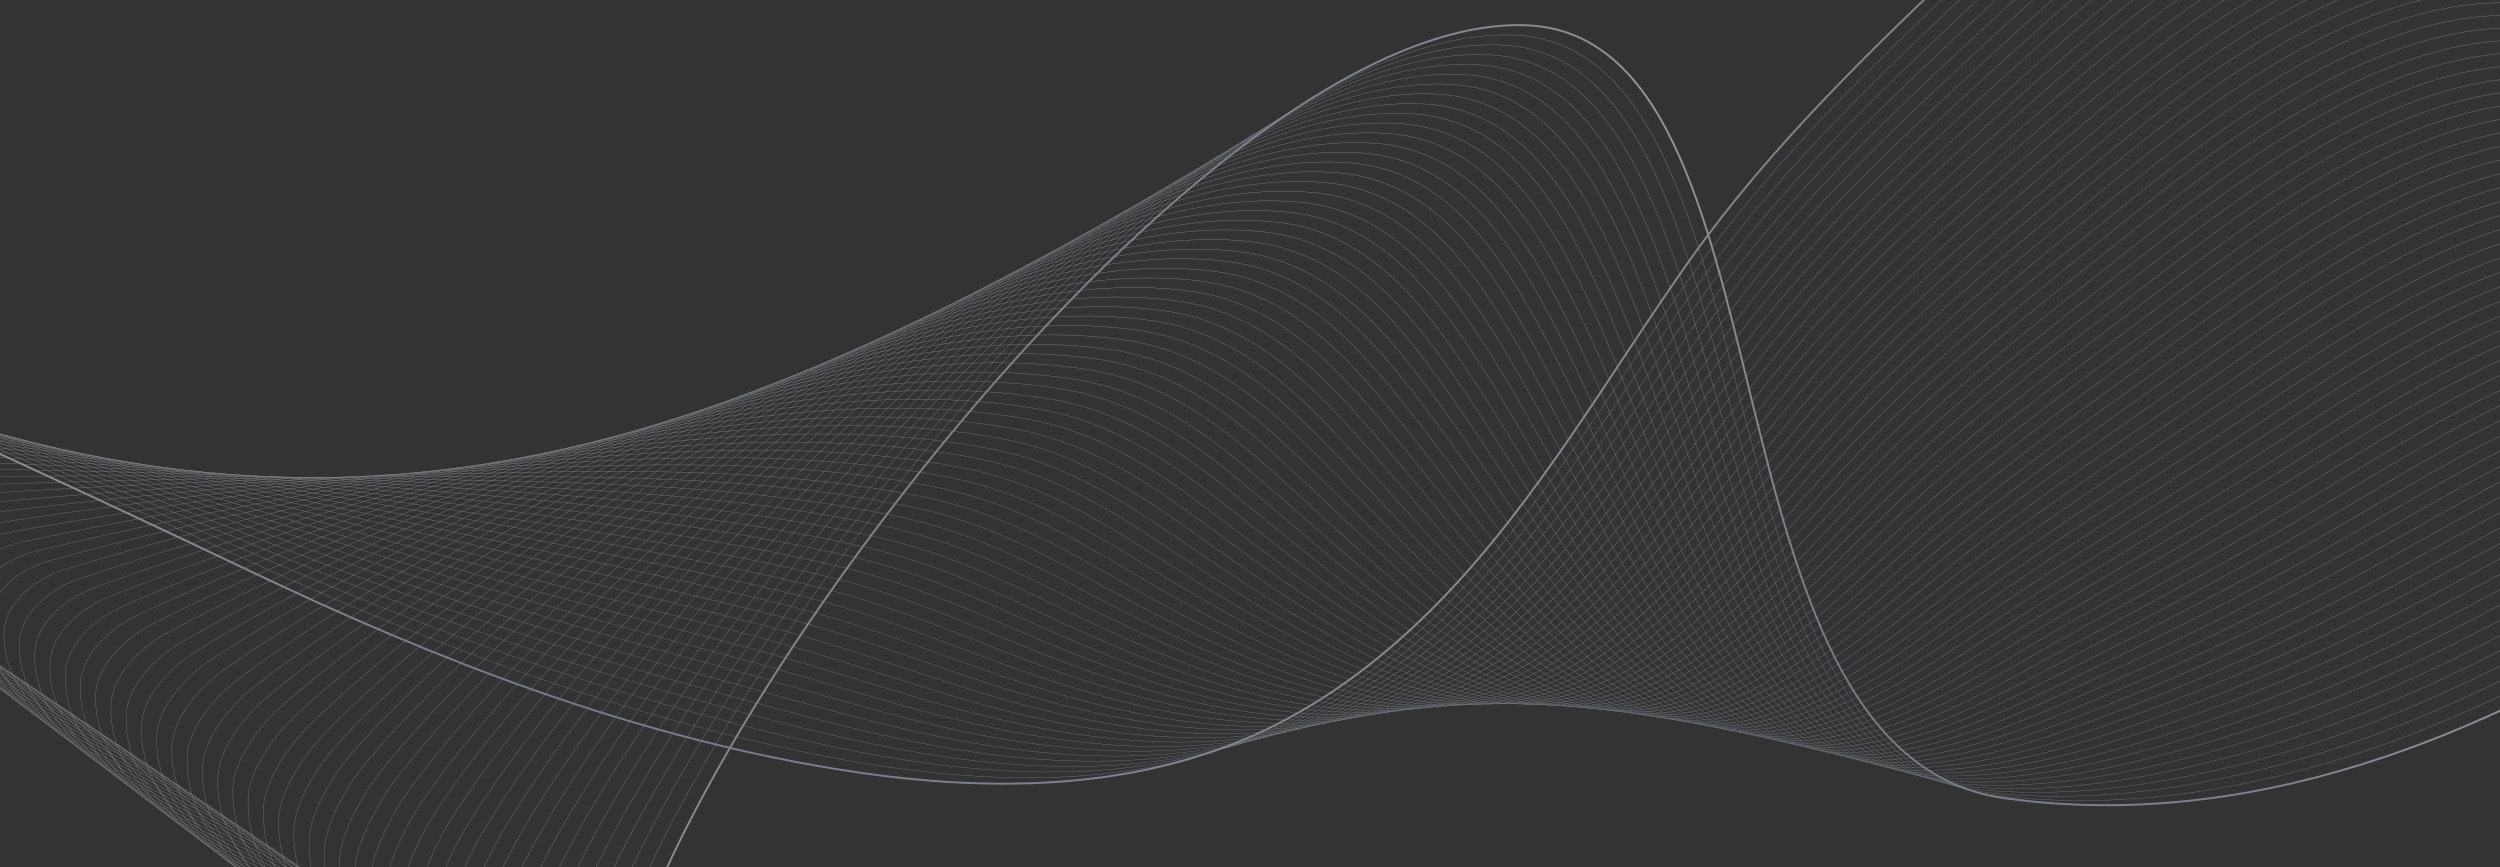 <svg width="1920" height="666" viewBox="0 0 1920 666" fill="none" xmlns="http://www.w3.org/2000/svg">
<rect x="0" y="0" width="1920" height="666" fill="#333333" stroke="none"/>
<g opacity="0.5" clip-path="url(#clip0_606_19192)">
<g clip-path="url(#clip1_606_19192)">
<path d="M1891.45 -203.956C1751.54 -239.295 1613.31 -129.727 1516.38 -37.306C1438.92 36.542 1360.45 111.361 1298.39 198.843C1235.3 287.852 1181.41 384.3 1104.54 462.914C1065.55 502.782 1020.81 537.443 970.716 561.13C868.556 609.348 751.581 608.472 642.545 590.702C484.537 564.929 335.419 506.931 192.893 439.002C33.317 363 -127.533 289.527 -289.656 218.582C-301.799 213.265 -314.427 207.869 -327.887 208.311C-341.348 208.754 -355.85 216.842 -359.372 229.975C-363.154 244.133 -353.43 257.569 -343.649 267.894C-304.575 309.242 -255.893 340.155 -207.529 370.253" stroke="url(#paint0_linear_606_19192)" stroke-width="1.5" stroke-miterlimit="10"/>
<path d="M1893.88 -194.542C1755.14 -228.873 1617.91 -120.31 1521.24 -28.718C1444.22 44.305 1366.07 118.347 1304.14 204.655C1241.18 292.505 1187.55 387.903 1110.63 465.056C1071.52 504.367 1026.65 537.795 976.83 560.243C875.392 606.298 759.81 603.278 651.754 584.246C600.549 574.835 549.857 562.821 499.875 548.248C397.417 518.735 298.275 479.203 202.129 435.714C42.535 362.975 -117.713 292.942 -278.615 225.616C-290.647 220.562 -303.201 215.485 -316.511 216.133C-329.821 216.782 -344.238 224.989 -347.622 238.133C-351.423 252.9 -341.21 266.834 -330.856 277.568C-289.808 320.193 -236.607 351.561 -188.601 384.234" stroke="url(#paint1_linear_606_19192)" stroke-width="0.25" stroke-miterlimit="10"/>
<path d="M1896.3 -185.104C1758.7 -218.356 1622.52 -110.883 1526.2 -20.235C1449.54 52.078 1371.78 125.219 1309.83 210.418C1247.01 297.142 1193.61 391.472 1116.73 467.084C1077.36 505.818 1032.39 537.856 982.914 559.25C882.129 602.785 767.937 598.387 660.884 577.755C609.82 567.98 559.572 554.863 509.404 540.681C407.129 511.541 307.623 473.98 211.371 432.387C51.608 363.32 -108.07 296.754 -267.664 232.692C-279.584 227.9 -292.022 223.11 -305.257 223.954C-318.492 224.798 -332.749 233.135 -335.995 246.289C-339.796 261.699 -329.12 276.112 -318.085 287.309C-275.065 331.209 -217.339 363.057 -169.739 398.314" stroke="url(#paint2_linear_606_19192)" stroke-width="0.25" stroke-miterlimit="10"/>
<path d="M1898.74 -175.681C1762.36 -207.98 1627.11 -101.466 1531.15 -11.7C1454.84 59.841 1377.38 132.233 1315.63 216.282C1252.93 301.861 1199.76 395.108 1122.9 469.237C1083.31 507.431 1038.21 538.198 989.095 558.387C888.951 599.662 776.183 593.412 670.14 571.352C619.434 560.804 569.385 547.18 519.092 533.121C416.895 504.385 317.052 468.605 220.612 429.061C60.724 363.507 -98.683 300.208 -256.705 239.754C-268.522 235.239 -280.877 230.753 -293.895 231.828C-306.913 232.902 -321.095 241.373 -324.269 254.513C-328.081 270.579 -316.9 285.439 -305.25 297.073C-260.175 342.161 -198.006 374.577 -150.702 412.286" stroke="url(#paint3_linear_606_19192)" stroke-width="0.25" stroke-miterlimit="10"/>
<path d="M1901.13 -166.286C1765.93 -197.577 1631.73 -92.076 1536.03 -3.188C1460.12 67.585 1383.02 139.043 1321.3 222.098C1258.74 306.527 1205.82 398.663 1128.96 471.36C1089.14 509.005 1043.99 538.349 995.142 557.475C895.678 596.435 784.318 588.383 679.238 564.904C628.851 553.641 579.04 539.453 528.555 525.615C426.545 497.214 326.341 463.22 229.77 425.763C69.82 363.691 -89.138 303.762 -245.724 246.874C-257.443 242.612 -269.691 238.427 -282.568 239.721C-295.446 241.015 -309.562 249.572 -312.57 262.743C-316.363 279.422 -304.643 294.71 -292.45 306.857C-245.665 353.457 -178.698 386.103 -131.829 426.439" stroke="url(#paint4_linear_606_19192)" stroke-width="0.25" stroke-miterlimit="10"/>
<path d="M1903.61 -156.833C1769.58 -187.102 1636.36 -82.592 1540.97 5.409C1465.45 75.391 1388.75 146.02 1327.12 227.911C1264.68 311.203 1211.92 402.323 1135.14 473.46C1096.43 509.692 1050.96 537.935 1001.33 556.574C902.564 593.189 792.522 583.317 688.523 558.458C638.47 546.489 588.83 531.836 538.244 518.055C436.262 490.315 335.898 457.87 239.11 422.443C79.085 363.842 -79.472 307.294 -234.716 253.865C-246.347 249.87 -258.507 246.014 -271.225 247.499C-283.942 248.985 -297.959 257.671 -300.882 270.9C-304.656 288.193 -292.546 304.036 -279.652 316.555C-230.606 364.129 -159.417 397.546 -112.925 440.424" stroke="url(#paint5_linear_606_19192)" stroke-width="0.25" stroke-miterlimit="10"/>
<path d="M1906.04 -147.41C1773.2 -176.67 1640.98 -73.18 1545.87 13.853C1470.77 83.163 1394.4 152.962 1332.85 233.727C1270.58 315.827 1218 405.925 1141.27 475.583C1102.5 511.007 1056.98 538.243 1007.44 555.662C909.341 589.953 800.76 578.294 697.724 552.016C647.977 539.321 598.536 524.099 547.878 510.455C446.002 483.14 345.342 452.504 248.381 419.074C88.309 363.964 -69.848 310.797 -223.703 260.88C-235.265 257.18 -247.294 253.558 -259.865 255.287C-272.437 257.017 -286.336 265.804 -289.097 278.977C-292.942 296.864 -280.303 313.211 -266.771 326.163C-215.742 375 -140.038 408.91 -93.919 454.353" stroke="url(#paint6_linear_606_19192)" stroke-width="0.25" stroke-miterlimit="10"/>
<path d="M1908.47 -137.972C1776.8 -166.223 1645.58 -63.738 1550.91 22.495C1476.07 90.927 1400.06 159.891 1338.6 239.553C1276.43 320.56 1224.05 409.518 1147.39 477.683C1108.57 512.328 1063.01 538.57 1013.56 554.761C916.197 586.75 808.929 573.247 706.832 545.616C657.428 532.201 608.258 516.458 557.361 502.983C455.667 476.04 354.788 447.225 257.54 415.837C97.415 364.195 -60.393 314.393 -212.831 268.008C-224.252 264.528 -236.202 261.249 -248.624 263.184C-261.045 265.12 -274.831 274.046 -277.511 287.252C-281.3 305.82 -268.283 322.527 -254.099 335.984C-201.059 386.102 -120.788 420.52 -75.113 468.481" stroke="url(#paint7_linear_606_19192)" stroke-width="0.25" stroke-miterlimit="10"/>
<path d="M1910.9 -128.548C1780.41 -155.777 1650.02 -54.489 1555.76 30.986C1481.25 98.541 1405.72 166.82 1344.34 245.355C1282.3 325.226 1230.09 413.115 1153.51 479.807C1114.62 513.66 1069.01 538.895 1019.67 553.849C922.986 583.585 817.169 568.248 716.097 539.136C666.999 524.996 618.056 508.703 567.03 495.389C465.413 468.913 364.254 441.732 266.846 412.473C106.755 364.356 -50.8 317.877 -201.772 275.013C-213.105 271.801 -224.958 268.837 -237.229 270.978C-249.499 273.119 -263.163 282.169 -265.743 295.381C-269.509 314.587 -256.002 331.854 -241.221 345.654C-186.236 397.029 -101.483 431.898 -56.124 482.462" stroke="url(#paint8_linear_606_19192)" stroke-width="0.25" stroke-miterlimit="10"/>
<path d="M1913.33 -119.11C1784 -145.364 1654.62 -45.085 1560.67 39.541C1486.54 106.294 1411.38 173.763 1350.09 251.181C1288.18 329.902 1236.13 416.713 1159.64 481.916C1120.69 515.002 1075.02 539.234 1025.78 552.938C929.864 580.292 825.279 563.138 725.298 532.694C676.449 517.79 627.763 500.966 576.592 487.803C475.177 461.733 373.68 436.395 276.103 409.157C115.922 364.44 -41.28 321.412 -190.787 282.071C-202.022 279.111 -213.769 276.448 -225.884 278.818C-238 281.189 -251.583 290.397 -254.035 303.572C-257.778 323.415 -243.813 341.138 -228.402 355.385C-171.449 408.013 -82.167 443.384 -37.186 496.491" stroke="url(#paint9_linear_606_19192)" stroke-width="0.25" stroke-miterlimit="10"/>
<path d="M1915.78 -109.715C1787.63 -134.898 1659.17 -35.697 1565.61 48.052C1491.82 114.048 1416.99 180.663 1355.82 256.997C1294.05 334.568 1242.16 420.287 1165.75 484.03C1124.48 518.472 1078.95 539.665 1031.91 552.036C936.691 577.07 833.459 558.077 734.426 526.204C685.953 510.623 637.495 493.249 586.166 480.228C484.909 454.596 383.146 431.025 285.333 405.845C125.139 364.6 -31.776 324.938 -179.795 289.114C-190.942 286.422 -202.562 284.031 -214.57 286.64C-226.578 289.249 -239.914 298.459 -242.348 311.73C-246.081 332.201 -231.664 350.417 -215.615 365.098C-156.679 418.988 -62.872 454.838 -18.278 510.501" stroke="url(#paint10_linear_606_19192)" stroke-width="0.25" stroke-miterlimit="10"/>
<path d="M1918.2 -100.263C1791.24 -124.452 1663.79 -26.246 1570.53 56.592C1497.13 121.811 1422.7 187.621 1361.57 262.809C1299.93 339.258 1248.15 423.879 1171.87 486.153C1130.34 520.041 1084.79 539.893 1038.02 551.125C943.542 573.843 841.618 552.982 743.681 519.8C695.509 503.47 647.336 485.523 595.815 472.724C494.627 447.449 392.572 425.712 294.573 402.519C134.374 364.732 -22.312 328.458 -168.813 296.172C-179.876 293.723 -191.414 291.698 -203.233 294.456C-215.052 297.215 -228.328 306.673 -230.647 319.896C-234.367 341.019 -219.492 359.691 -202.804 374.805C-141.909 429.962 -43.545 466.273 0.644 524.519" stroke="url(#paint11_linear_606_19192)" stroke-width="0.25" stroke-miterlimit="10"/>
<path d="M1920.62 -90.825C1794.84 -113.992 1668.4 -16.857 1575.46 65.118C1502.42 129.55 1428.35 194.563 1367.31 268.625C1305.84 343.953 1254.15 427.447 1177.95 488.324C1136.14 521.696 1090.57 540.192 1044.1 550.294C950.361 570.697 849.746 547.968 752.833 513.429C704.967 496.373 656.983 477.933 605.391 465.209C504.361 440.312 402.098 420.257 303.829 399.202C143.612 364.864 -12.855 331.993 -157.833 303.205C-168.794 301.033 -180.234 299.323 -191.903 302.287C-203.571 305.251 -216.711 314.844 -218.944 328.063C-222.626 349.833 -207.327 368.979 -190.001 384.527C-127.147 440.951 -24.277 477.769 19.567 538.539" stroke="url(#paint12_linear_606_19192)" stroke-width="0.25" stroke-miterlimit="10"/>
<path d="M1923.06 -81.401C1798.46 -103.573 1672.98 -7.449 1580.38 73.658C1507.71 137.304 1433.82 201.344 1373.09 274.395C1311.51 348.461 1260.13 431.03 1184.13 490.387C1142.04 523.219 1096.48 540.345 1050.27 549.322C957.289 567.419 857.969 542.812 762.08 506.916C714.51 489.15 666.816 470.16 615.022 457.611C514.093 433.176 411.568 414.912 313.083 395.886C152.886 365.001 -3.423 335.532 -146.837 310.273C-157.724 308.358 -169.033 306.944 -180.589 310.171C-192.146 313.397 -205.11 323.067 -207.258 336.283C-210.907 358.676 -195.155 378.316 -177.214 394.301C-112.377 451.987 -4.983 489.284 38.475 552.61" stroke="url(#paint13_linear_606_19192)" stroke-width="0.25" stroke-miterlimit="10"/>
<path d="M1925.52 -72.02C1802.08 -93.141 1677.58 1.968 1585.37 82.247C1513.09 145.115 1439.54 208.311 1378.88 280.311C1317.46 353.185 1266.17 434.651 1190.31 492.525C1147.95 524.841 1102.36 540.625 1056.45 548.459C964.138 564.169 866.08 537.64 771.266 500.464C724.007 481.935 676.536 462.433 624.603 450.059C523.813 426.029 421.065 409.5 322.325 392.56C162.142 365.105 6.006 339.11 -135.857 317.307C-146.656 315.659 -157.882 314.55 -169.245 317.949C-180.607 321.349 -193.454 331.181 -195.507 344.441C-199.142 367.486 -182.933 387.581 -164.357 403.976C-97.557 462.953 14.385 500.724 57.456 566.606" stroke="url(#paint14_linear_606_19192)" stroke-width="0.25" stroke-miterlimit="10"/>
<path d="M1927.92 -62.54C1805.68 -82.695 1682.18 11.371 1590.22 90.738C1518.3 152.82 1445.13 215.191 1384.54 286.079C1323.25 357.794 1272.07 438.176 1196.36 494.6C1153.71 526.367 1108.14 540.777 1062.49 547.499C971.031 560.971 874.296 532.584 780.445 494.05C733.454 474.728 686.258 454.729 634.205 442.502C533.54 418.868 430.549 404.101 331.555 389.248C171.411 365.218 15.366 342.601 -124.875 324.364C-135.6 322.974 -146.705 322.175 -157.907 325.766C-169.468 329.487 -181.839 339.352 -183.849 352.578C-187.475 376.252 -170.813 396.84 -151.599 413.668C-82.825 473.922 33.656 512.182 76.34 580.62" stroke="url(#paint15_linear_606_19192)" stroke-width="0.25" stroke-miterlimit="10"/>
<path d="M1930.36 -53.116C1809.29 -72.249 1686.78 20.789 1595.15 99.264C1523.62 160.569 1450.78 222.11 1390.31 291.877C1329.13 362.432 1278.08 441.63 1202.5 496.671C1159.57 527.936 1114.01 540.986 1068.63 546.569C977.931 557.735 882.472 527.437 789.659 487.556C743.011 467.514 696.034 446.979 643.813 434.907C543.245 411.712 440.13 398.747 340.81 385.931C180.715 365.312 24.674 346.201 -113.892 331.421C-124.533 330.274 -135.569 329.771 -146.578 333.597C-158.012 337.528 -170.208 347.533 -172.147 360.745C-175.716 385.099 -158.625 406.124 -138.787 423.376C-68.063 484.91 52.937 523.626 95.282 594.61" stroke="url(#paint16_linear_606_19192)" stroke-width="0.25" stroke-miterlimit="10"/>
<path d="M1932.79 -43.692C1812.91 -61.816 1691.38 30.192 1600.11 107.786C1528.92 168.294 1456.44 229.001 1396.05 297.679C1335.01 367.098 1283.98 445.241 1208.62 498.795C1165.36 529.544 1119.87 541.209 1074.74 545.657C984.836 554.523 890.639 522.304 798.859 481.114C752.522 460.309 705.792 439.257 653.417 427.35C553.022 404.542 449.574 393.258 350.113 382.606C190.057 365.412 34.055 349.787 -102.842 338.503C-113.38 337.571 -124.291 337.464 -135.173 341.438C-146.475 345.603 -158.506 355.7 -160.368 368.922C-163.9 393.923 -146.342 415.452 -125.908 433.108C-53.225 495.909 72.267 535.061 114.248 608.658" stroke="url(#paint17_linear_606_19192)" stroke-width="0.25" stroke-miterlimit="10"/>
<path d="M1935.22 -34.254C1816.51 -51.37 1695.94 39.666 1605.05 116.383C1534.24 176.105 1462.12 235.978 1401.82 303.562C1340.9 371.822 1289.92 448.857 1214.76 500.966C1171.24 531.146 1125.75 541.49 1080.87 544.841C991.749 551.421 898.804 517.233 808.063 474.757C762.012 453.193 715.529 431.626 663.024 419.879C562.721 397.423 459.046 387.912 359.306 379.288C199.308 365.491 43.244 353.348 -91.929 345.513C-102.418 344.904 -113.179 345.065 -123.92 349.259C-135.162 353.61 -146.951 363.87 -148.742 377.079C-152.237 402.727 -134.297 424.701 -113.181 442.819C-38.526 506.897 91.572 546.5 133.094 622.667" stroke="url(#paint18_linear_606_19192)" stroke-width="0.25" stroke-miterlimit="10"/>
<path d="M1937.65 -24.831C1820.1 -40.957 1700.57 49.027 1609.94 124.88C1539.5 183.839 1467.71 242.882 1407.51 309.35C1346.71 376.449 1295.79 452.362 1220.85 503.047C1177 532.696 1131.57 541.708 1086.96 543.873C998.624 548.19 906.946 512.043 817.224 468.249C771.498 445.931 725.261 423.847 672.58 412.27C572.473 390.258 468.574 382.481 368.546 375.962C208.606 365.562 52.551 357.01 -80.937 352.556C-91.361 352.22 -102.04 352.747 -112.582 357.075C-123.65 361.69 -135.312 372.037 -137.051 385.26C-140.498 411.542 -122.124 433.976 -100.37 452.527C-23.765 517.886 110.842 558.02 152.016 636.686" stroke="url(#paint19_linear_606_19192)" stroke-width="0.25" stroke-miterlimit="10"/>
<path d="M1940.09 -15.407C1823.74 -30.491 1705.16 58.421 1614.89 133.439C1544.84 191.607 1473.4 249.831 1413.29 315.181C1352.61 381.135 1301.72 455.907 1226.98 505.18C1182.84 534.295 1137.48 541.961 1093.11 542.991C1005.54 544.988 915.108 506.886 826.367 461.768C780.937 438.677 734.952 416.101 682.127 404.675C582.192 383.112 478.093 377.064 377.801 372.646C217.915 365.619 61.826 360.691 -69.954 359.614C-80.275 359.554 -90.822 360.315 -101.253 364.907C-112.204 369.746 -123.671 380.203 -125.348 393.427C-128.758 420.356 -109.936 443.26 -87.581 462.239C-9.003 528.875 130.153 569.483 170.939 650.706" stroke="url(#paint20_linear_606_19192)" stroke-width="0.25" stroke-miterlimit="10"/>
<path d="M1942.51 -5.969C1827.34 -20.045 1709.77 67.848 1619.81 141.918C1550.1 199.341 1479.02 256.73 1419 320.978C1358.44 385.796 1307.57 459.403 1233.09 507.27C1188.6 535.859 1143.31 542.189 1099.19 542.06C1012.46 541.809 923.278 501.715 835.621 455.364C790.488 431.501 744.75 408.407 691.785 397.157C591.919 375.951 487.564 371.595 387.031 369.334C227.245 365.67 71.043 364.272 -58.963 366.657C-69.262 366.84 -79.655 367.955 -89.926 372.737C-100.769 377.815 -112.043 388.384 -113.648 401.594C-117.006 429.18 -97.784 452.562 -74.781 471.961C5.771 539.873 149.461 580.946 189.86 664.725" stroke="url(#paint21_linear_606_19192)" stroke-width="0.25" stroke-miterlimit="10"/>
<path d="M1944.95 3.455C1830.97 -9.627 1714.37 77.251 1624.71 150.486C1555.41 207.09 1484.68 263.659 1424.74 326.804C1364.31 390.463 1313.46 462.918 1239.2 509.384C1194.39 537.428 1149.17 542.436 1105.32 541.158C1019.39 538.654 931.435 496.535 844.807 448.913C799.985 424.286 754.497 400.7 701.365 389.605C601.648 368.79 497.136 366.193 396.267 366.046C236.621 365.751 80.174 368.042 -47.979 373.715C-58.205 374.155 -68.476 375.58 -78.596 380.568C-89.313 385.857 -100.388 396.56 -101.946 409.761C-105.266 437.994 -85.596 461.908 -61.968 481.668C20.532 550.862 168.747 592.414 208.784 678.744" stroke="url(#paint22_linear_606_19192)" stroke-width="0.25" stroke-miterlimit="10"/>
<path d="M1947.43 12.907C1834.61 0.862 1719.01 86.697 1629.67 159.055C1560.72 214.877 1490.37 270.607 1430.48 332.706C1370.18 395.229 1319.28 466.58 1245.33 511.593C1200.18 539.097 1155.05 542.779 1111.42 540.347C1026.34 535.495 939.617 491.349 854.008 442.409C809.482 417.009 764.241 392.906 710.969 381.986C611.391 361.639 506.666 360.762 405.528 362.691C245.935 365.77 89.349 371.778 -37.009 380.763C-47.156 381.484 -57.321 383.209 -67.257 388.385C-77.852 393.922 -88.719 404.745 -90.243 417.928C-93.502 446.803 -73.445 471.125 -49.165 491.39C35.285 561.864 188.058 603.877 227.707 692.763" stroke="url(#paint23_linear_606_19192)" stroke-width="0.25" stroke-miterlimit="10"/>
<path d="M1949.81 22.316C1838.17 11.28 1723.59 96.105 1634.55 167.566C1566 222.607 1495.99 277.507 1436.23 338.432C1375.98 399.747 1325.18 469.92 1251.46 513.578C1206.01 540.609 1160.95 542.884 1117.55 539.345C1033.21 532.302 947.782 486.155 863.196 436.042C818.971 409.831 773.996 385.246 720.519 374.476C621.076 354.449 516.146 355.278 414.739 359.346C255.286 365.731 98.478 375.548 -26.018 387.806C-36.124 388.804 -46.082 390.773 -55.929 396.216C-66.407 401.977 -77.127 412.921 -78.552 426.109C-81.75 455.627 -61.269 480.423 -36.364 501.112C50.045 572.853 207.366 615.34 246.629 706.782" stroke="url(#paint24_linear_606_19192)" stroke-width="0.25" stroke-miterlimit="10"/>
<path d="M1952.24 31.74C1841.79 21.712 1728.14 105.47 1639.52 176.035C1571.33 230.327 1501.67 284.37 1442 344.191C1381.95 404.381 1331.06 473.35 1257.6 515.674C1211.78 542.073 1166.81 543.193 1123.7 538.377C1040.26 529.163 955.997 480.889 872.419 429.534C828.544 402.565 783.782 377.482 730.189 366.883C630.924 347.204 525.766 349.805 424.022 356.049C264.547 365.797 107.59 379.347 -15.035 394.864C-25.413 395.877 -35.474 399.002 -44.6 404.047C-54.914 410.085 -65.478 421.073 -66.85 434.276C-69.996 464.451 -49.105 489.712 -23.552 510.82C64.821 583.852 226.652 626.808 265.522 720.844" stroke="url(#paint25_linear_606_19192)" stroke-width="0.25" stroke-miterlimit="10"/>
<path d="M1954.68 41.164C1845.39 32.159 1732.78 114.916 1644.4 184.632C1576.61 238.119 1507.28 291.346 1447.72 350.06C1387.79 409.104 1336.83 476.85 1263.68 517.83C1217.51 543.704 1172.7 543.474 1129.79 537.532C1047.16 526.098 964.164 475.695 881.581 423.149C837.983 395.373 793.444 369.778 739.754 359.383C640.576 340.156 535.252 344.407 433.264 352.723C273.923 365.754 116.688 383.197 -4.041 401.907C-14.352 403.234 -24.289 406.629 -33.257 411.888C-43.51 418.112 -53.823 429.249 -55.147 442.443C-58.218 473.27 -36.94 499 -10.734 520.551C79.602 594.874 245.991 638.29 284.503 734.839" stroke="url(#paint26_linear_606_19192)" stroke-width="0.25" stroke-miterlimit="10"/>
<path d="M1957.1 50.578C1849 42.581 1737.37 124.309 1649.31 193.162C1581.91 245.896 1512.94 298.274 1453.46 355.862C1393.63 413.751 1342.67 480.336 1269.78 519.934C1223.25 545.234 1178.54 543.711 1135.87 536.601C1054.08 522.957 972.284 470.509 890.753 416.687C847.456 388.101 803.216 362.066 749.32 351.821C650.329 332.991 544.787 338.937 442.51 349.42C283.252 365.72 125.78 387.085 6.943 408.964C-3.3 410.594 -13.115 414.25 -21.927 419.718C-32.064 426.167 -42.21 437.396 -43.493 450.681C-46.511 482.164 -24.814 508.345 1.973 530.291C94.259 605.894 265.196 649.785 303.364 748.919" stroke="url(#paint27_linear_606_19192)" stroke-width="0.25" stroke-miterlimit="10"/>
<path d="M1959.54 60.025C1852.62 53.037 1741.98 133.736 1654.25 201.698C1587.21 253.659 1518.59 305.193 1459.2 361.702C1399.53 418.436 1348.48 483.779 1275.94 522.063C1229.02 546.808 1184.4 543.973 1142.02 535.719C1061.06 519.879 980.484 465.295 899.966 410.255C856.99 380.891 812.986 354.353 758.937 344.274C660.057 325.83 554.33 333.454 451.75 346.094C292.608 365.705 134.843 391.017 17.882 416.055C7.712 418.006 -1.981 421.918 -10.656 427.573C-20.671 434.27 -30.595 445.629 -31.838 458.795C-34.796 490.922 -12.698 517.581 14.757 539.979C109.13 616.813 284.563 661.225 322.321 762.858" stroke="url(#paint28_linear_606_19192)" stroke-width="0.25" stroke-miterlimit="10"/>
<path d="M1961.97 69.449C1856.2 63.464 1746.58 143.164 1659.2 210.257C1592.53 261.432 1524.28 312.141 1464.97 367.523C1405.42 423.122 1354.31 487.256 1282.02 524.158C1234.76 548.338 1190.31 544.272 1148.07 534.831C1067.95 516.805 988.635 460.091 909.126 403.808C866.451 373.633 822.704 346.626 768.501 336.712C669.794 318.655 563.849 327.975 461.004 342.777C301.931 365.648 143.914 394.995 28.903 423.055C18.825 425.328 9.278 429.517 0.781 435.395C-9.126 442.33 -18.832 453.796 -20.009 466.987C-22.882 499.751 -0.384 526.89 27.696 549.711C123.889 627.863 303.909 672.693 341.256 776.949" stroke="url(#paint29_linear_606_19192)" stroke-width="0.25" stroke-miterlimit="10"/>
<path d="M1964.4 78.863C1859.84 73.915 1751.15 152.538 1664.09 218.778C1597.82 269.147 1529.91 319.051 1470.69 373.33C1411.46 427.609 1360.03 490.618 1288.17 526.277C1240.5 549.893 1196.22 544.573 1154.24 533.896C1075.02 513.747 996.874 454.821 918.365 397.371C876.005 366.394 832.486 338.9 778.119 329.165C679.604 311.528 573.393 322.492 470.197 339.522C311.236 365.68 152.91 399.088 39.81 430.165C29.829 432.734 20.418 437.154 12.069 443.197C2.292 450.367 -7.234 461.934 -8.349 475.125C-11.107 508.485 11.739 536.149 40.466 559.39C138.595 638.875 323.192 684.137 360.166 790.896" stroke="url(#paint30_linear_606_19192)" stroke-width="0.25" stroke-miterlimit="10"/>
<path d="M1966.76 88.262C1863.39 84.323 1755.74 161.955 1668.98 227.275C1603.06 276.886 1535.5 325.932 1476.36 379.108C1417.22 432.284 1365.81 494.042 1294.26 528.381C1246.24 551.423 1202.07 544.858 1160.34 532.975C1081.87 510.62 1005.05 449.574 927.52 390.899C885.486 359.108 842.213 331.159 787.693 321.589C689.242 304.285 582.893 316.98 479.428 336.086C320.602 365.528 161.938 403.037 50.808 437.108C40.879 440.007 31.571 444.716 23.354 450.999C13.699 458.417 4.377 470.081 3.309 483.263C0.588 517.332 23.859 545.409 53.225 569.083C153.346 649.816 342.49 695.614 379.045 804.886" stroke="url(#paint31_linear_606_19192)" stroke-width="0.25" stroke-miterlimit="10"/>
<path d="M1969.26 97.724C1867.02 94.765 1760.41 171.421 1673.92 235.825C1608.41 284.64 1541.18 332.87 1482.13 384.929C1423.08 436.988 1371.6 497.452 1300.45 530.543C1252.05 553.002 1208.02 545.201 1166.52 532.112C1088.87 507.599 1013.3 444.351 936.759 384.524C895.045 351.893 852.004 323.48 797.345 314.085C699.019 297.115 592.481 311.526 488.76 332.842C329.969 365.499 171.091 407.236 61.882 444.247C52.033 447.452 42.843 452.408 34.755 458.878C25.222 466.544 16.094 478.319 15.088 491.501C12.428 526.213 36.085 554.76 66.09 578.867C168.16 660.881 361.792 707.092 398.03 818.968" stroke="url(#paint32_linear_606_19192)" stroke-width="0.25" stroke-miterlimit="10"/>
<path d="M1971.69 107.148C1870.67 105.24 1765.08 180.872 1678.88 244.394C1613.73 292.46 1546.88 339.828 1487.95 390.803C1429.01 441.779 1377.44 500.9 1306.58 532.652C1257.77 554.523 1213.92 545.515 1172.65 531.196C1095.84 504.574 1021.56 439.053 945.98 378.078C904.592 344.631 861.825 315.782 806.951 306.552C708.736 289.969 601.985 305.976 497.985 329.506C339.292 365.38 180.127 411.357 72.887 451.3C63.127 454.835 54.063 460.057 46.11 466.728C36.628 474.595 27.761 486.505 26.817 499.688C24.233 535.052 48.328 564.02 78.914 588.584C182.948 671.889 381.128 718.574 416.98 833.006" stroke="url(#paint33_linear_606_19192)" stroke-width="0.25" stroke-miterlimit="10"/>
<path d="M1974.12 116.586C1874.28 115.687 1769.62 190.251 1683.8 252.934C1618.99 300.294 1552.53 346.747 1493.65 396.6C1434.78 446.454 1383.16 504.262 1312.66 534.747C1263.47 556.001 1219.74 545.795 1178.73 530.266C1102.73 501.5 1029.7 433.801 955.124 371.597C914.104 337.364 871.484 307.993 816.532 298.938C718.476 282.794 611.526 300.469 507.227 326.18C348.622 365.284 189.194 415.559 83.896 458.353C74.219 462.192 65.277 467.673 57.465 474.555C48.142 482.737 39.44 494.677 38.534 507.864C36.036 543.866 60.446 573.318 91.742 598.302C197.725 682.888 400.463 730.033 435.928 847.021" stroke="url(#paint34_linear_606_19192)" stroke-width="0.25" stroke-miterlimit="10"/>
<path d="M1976.55 126.01C1877.89 126.119 1774.23 199.678 1688.73 261.46C1624.34 307.986 1558.19 353.676 1499.39 402.417C1440.58 451.158 1388.91 507.643 1318.77 536.861C1269.18 557.536 1225.58 546.171 1184.83 529.369C1109.66 498.493 1037.91 428.549 964.275 365.226C923.538 330.148 881.178 300.333 826.063 291.457C728.213 275.619 621.036 294.943 516.482 322.864C357.96 365.174 198.278 419.795 94.817 465.349C85.241 469.521 76.434 475.274 68.765 482.366C59.641 490.683 51.066 502.834 50.208 516.012C47.798 552.676 72.624 582.616 104.526 607.99C212.463 693.881 419.735 741.491 454.822 861.021" stroke="url(#paint35_linear_606_19192)" stroke-width="0.25" stroke-miterlimit="10"/>
<path d="M1978.99 135.433C1881.5 136.565 1778.85 209.091 1693.65 270C1629.61 315.792 1563.85 360.604 1505.14 408.228C1446.43 455.852 1394.66 510.986 1324.9 538.97C1274.95 558.962 1231.49 546.433 1190.97 528.452C1116.59 495.461 1046.14 423.255 973.522 358.713C933.119 322.805 890.983 292.54 835.709 283.867C737.999 268.373 630.57 289.411 525.722 319.537C367.293 365.04 207.399 424.098 105.8 472.406C96.3 476.874 87.601 482.875 80.05 490.168C70.99 498.818 62.667 510.995 61.856 524.164C59.533 561.466 84.734 591.89 117.265 617.711C227.161 704.869 438.968 752.944 473.682 875.039" stroke="url(#paint36_linear_606_19192)" stroke-width="0.25" stroke-miterlimit="10"/>
<path d="M1981.41 144.871C1885.1 147.011 1783.46 218.518 1698.57 278.54C1634.91 323.493 1569.51 367.533 1510.87 414.044C1452.23 460.556 1400.4 514.319 1331.02 541.07C1280.56 560.468 1237.36 546.766 1197.08 527.541C1123.49 492.435 1054.37 417.975 982.706 352.261C942.639 315.524 900.734 284.794 845.317 276.273C747.726 261.274 640.09 283.871 534.976 316.221C376.607 364.935 216.425 428.356 116.782 479.463C107.381 484.239 98.808 490.492 91.388 497.985C82.474 506.879 74.331 519.157 73.567 532.317C71.382 570.21 96.921 601.174 130.086 627.404C241.932 715.843 458.296 764.378 492.623 889.03" stroke="url(#paint37_linear_606_19192)" stroke-width="0.25" stroke-miterlimit="10"/>
<path d="M1983.85 154.295C1888.74 157.453 1788.07 227.945 1703.45 287.137C1640.31 331.338 1575.13 374.533 1516.58 419.927C1458.04 465.322 1406.09 517.724 1337.1 543.264C1286.27 562.065 1243.24 547.208 1203.16 526.71C1130.38 489.523 1062.59 412.695 991.859 345.89C952.126 308.323 910.444 277.143 854.849 268.792C757.375 254.141 649.563 278.402 544.189 312.937C385.932 364.816 225.615 432.745 127.781 486.469C118.482 491.571 110.033 498.088 102.738 505.787C93.945 514.93 86.048 527.333 85.28 540.47C83.155 579.067 109.067 610.49 142.919 637.083C256.767 726.756 477.617 775.827 511.567 903.02" stroke="url(#paint38_linear_606_19192)" stroke-width="0.25" stroke-miterlimit="10"/>
<path d="M1986.28 163.719C1892.29 167.861 1792.68 237.358 1708.42 295.606C1645.58 339.058 1580.84 381.391 1522.33 425.653C1464.11 469.775 1411.83 520.957 1343.23 545.288C1292.07 563.448 1249.07 547.412 1209.31 525.728C1137.33 486.463 1070.85 407.396 1001.11 339.377C961.708 300.98 920.234 269.34 864.481 261.192C767.17 246.881 659.083 272.861 553.449 309.583C395.228 364.677 234.792 437.148 138.745 493.555C129.547 498.969 121.22 505.743 114.047 513.647C105.375 523.037 97.65 535.494 96.963 548.665C94.937 587.91 121.264 619.76 155.687 646.824C271.479 737.816 496.892 787.309 530.469 917.068" stroke="url(#paint39_linear_606_19192)" stroke-width="0.25" stroke-miterlimit="10"/>
<path d="M1988.71 173.157C1895.96 178.332 1797.29 246.785 1713.33 304.136C1650.89 346.807 1586.5 388.32 1528.11 431.499C1469.97 474.432 1417.48 524.309 1349.39 547.417C1297.73 564.945 1254.94 547.769 1215.48 524.855C1144.28 483.514 1079.09 402.089 1010.32 332.968C971.294 293.724 930.029 261.624 874.145 253.637C776.95 239.735 668.679 267.269 562.774 306.315C404.618 364.582 244.026 441.59 149.769 500.703C140.689 506.41 132.497 513.422 125.456 521.512C116.864 531.122 109.355 543.747 108.735 556.88C106.809 596.773 133.484 629.087 168.56 656.594C286.254 748.876 516.273 798.821 549.463 931.135" stroke="url(#paint40_linear_606_19192)" stroke-width="0.25" stroke-miterlimit="10"/>
<path d="M1991.14 182.581C1899.54 188.821 1801.92 256.222 1718.27 312.672C1656.22 354.565 1592.16 395.249 1533.83 437.329C1475.88 479.151 1423.29 527.591 1355.48 549.559C1303.42 566.423 1260.78 548.145 1221.56 523.963C1151.13 480.558 1087.35 396.852 1019.49 326.545C980.791 286.446 939.752 253.921 883.701 246.089C786.642 232.507 678.171 261.709 571.983 302.884C413.891 364.324 253.201 445.907 160.759 507.599C151.765 513.629 143.681 520.916 136.753 529.238C128.339 539.135 121.035 551.733 120.405 564.942C118.568 605.497 145.615 638.271 181.34 666.197C300.992 759.807 535.54 810.193 568.311 945.02" stroke="url(#paint41_linear_606_19192)" stroke-width="0.25" stroke-miterlimit="10"/>
<path d="M1993.58 192.004C1903.17 199.225 1806.52 265.649 1723.17 321.24C1661.53 362.314 1597.79 402.196 1539.58 443.155C1481.75 483.818 1429.01 530.867 1361.61 551.668C1309.16 567.892 1266.62 548.482 1227.71 522.995C1158.03 477.508 1095.64 391.472 1028.71 320.036C990.373 279.104 949.519 246.123 893.333 238.551C796.427 225.385 687.692 256.169 581.246 299.677C423.144 364.218 262.416 450.439 171.713 514.699C162.826 521.046 154.86 528.594 148.043 537.125C139.774 547.266 132.541 559.975 132.068 573.166C130.355 614.364 157.764 647.612 194.104 675.975C315.7 770.905 554.812 821.713 587.237 959.125" stroke="url(#paint42_linear_606_19192)" stroke-width="0.25" stroke-miterlimit="10"/>
<path d="M1996 201.442C1906.79 209.657 1811.13 275.076 1728.11 329.752C1666.85 370.072 1603.48 409.106 1545.33 448.943C1487.61 488.536 1434.74 534.114 1367.74 553.754C1314.83 569.274 1272.47 548.805 1233.78 522.102C1164.88 474.566 1103.82 386.263 1037.88 313.613C999.897 271.846 959.237 238.396 902.888 230.942C806.127 218.142 697.136 250.556 590.453 296.307C432.434 364.056 271.693 454.909 182.696 521.757C173.911 528.404 166.066 536.208 159.371 544.956C151.224 555.345 144.275 568.184 143.76 581.347C142.155 623.178 169.807 657.046 206.906 685.697C330.293 782.111 574.106 833.166 606.159 973.144" stroke="url(#paint43_linear_606_19192)" stroke-width="0.25" stroke-miterlimit="10"/>
<path d="M1998.44 210.866C1910.45 220.142 1815.73 284.555 1733.03 338.292C1672.18 377.831 1609.14 416.035 1551.08 454.755C1493.53 493.132 1440.45 537.367 1373.87 555.863C1320.52 570.69 1278.32 549.167 1239.89 521.191C1171.73 471.587 1112.12 380.87 1047.05 307.152C1009.42 264.527 968.975 230.64 912.463 223.366C815.86 210.944 706.618 245.011 599.694 292.981C441.739 363.903 280.998 459.399 193.674 528.79C185.005 535.748 177.285 543.811 170.709 552.773C162.699 563.42 155.93 576.361 155.462 589.514C153.961 632.017 182.033 666.274 219.718 695.405C345.045 793.114 593.406 844.644 625.082 987.163" stroke="url(#paint44_linear_606_19192)" stroke-width="0.25" stroke-miterlimit="10"/>
<path d="M2000.87 220.289C1914.01 230.535 1820.35 293.93 1737.98 346.827C1677.46 385.66 1614.81 422.964 1556.82 460.571C1499.41 497.807 1446.17 540.605 1379.98 557.977C1326.21 572.106 1284.17 549.528 1245.99 520.27C1178.58 468.608 1120.36 375.538 1056.23 300.7C1018.96 257.217 978.717 222.909 922.013 215.857C825.55 203.778 716.071 239.446 608.867 289.692C450.949 363.768 290.341 463.894 204.657 535.848C196.108 543.11 188.511 551.423 182.047 560.59C174.172 571.495 167.593 584.522 167.229 597.705C165.824 640.77 194.268 675.61 232.519 705.126C359.805 804.103 612.715 856.107 644.004 1001.18" stroke="url(#paint45_linear_606_19192)" stroke-width="0.25" stroke-miterlimit="10"/>
<path d="M2003.3 229.727C1917.62 240.982 1824.97 303.367 1742.91 355.353C1682.79 393.419 1620.53 429.831 1562.57 466.383C1505.31 502.469 1451.9 543.805 1386.1 560.115C1331.89 573.513 1289.98 549.885 1252.09 519.373C1185.41 465.657 1128.64 370.235 1065.41 294.262C1028.51 249.931 988.517 215.154 931.621 208.262C835.289 196.541 725.564 233.824 618.127 286.338C460.251 363.53 299.643 468.359 215.64 542.906C207.198 550.47 199.717 559.045 193.367 568.435C185.638 579.584 179.248 592.699 178.865 605.848C177.611 649.637 206.361 684.851 245.318 714.824C374.581 815.101 632.011 867.56 662.927 1015.2" stroke="url(#paint46_linear_606_19192)" stroke-width="0.25" stroke-miterlimit="10"/>
<path d="M2005.73 239.151C1921.22 251.428 1829.61 312.813 1747.83 363.893C1688.08 401.22 1626.17 436.788 1568.33 472.157C1511.21 507.117 1457.63 546.991 1392.27 562.168C1337.63 574.834 1295.82 550.184 1258.24 518.405C1192.29 462.636 1136.97 364.861 1074.63 287.754C1038.11 242.583 998.237 207.365 941.249 200.639C845.085 189.281 735.09 228.184 627.407 282.955C469.5 363.276 309.106 472.831 226.633 549.887C218.291 557.748 210.912 566.572 204.654 576.175C197.05 587.596 190.86 600.784 190.525 613.924C189.385 658.371 218.492 694.034 258.078 724.455C389.339 825.942 651.279 878.933 681.808 1029.13" stroke="url(#paint47_linear_606_19192)" stroke-width="0.25" stroke-miterlimit="10"/>
<path d="M2008.17 248.575C1924.84 261.86 1834.23 322.25 1752.77 372.405C1693.42 408.964 1631.85 443.727 1574.07 477.997C1517.05 511.849 1463.32 550.21 1398.37 564.296C1343.3 576.241 1301.68 550.507 1264.32 517.498C1199.08 459.68 1145.24 359.548 1083.79 281.321C1047.64 235.288 1007.94 199.629 950.766 193.148C854.823 182.168 744.567 222.676 636.675 279.71C478.777 363.166 318.564 477.403 237.616 557.007C229.4 565.167 222.158 574.253 216.035 584.083C208.577 595.747 202.556 609.051 202.26 622.196C201.252 667.271 230.712 703.423 270.923 734.268C404.128 837.074 670.607 890.491 700.773 1043.24" stroke="url(#paint48_linear_606_19192)" stroke-width="0.25" stroke-miterlimit="10"/>
<path d="M2010.6 258.013C1928.39 272.268 1838.86 331.686 1757.67 380.974C1698.72 416.766 1637.48 450.698 1579.8 483.851C1522.88 516.487 1469.02 553.414 1404.48 566.433C1348.98 577.623 1307.43 550.949 1270.42 516.615C1205.96 456.781 1153.58 354.307 1092.99 275.026C1057.3 228.017 1017.72 191.94 960.46 185.611C864.57 174.978 754.04 217.083 645.926 276.37C488.025 362.975 328.031 481.898 248.595 564.04C240.508 572.516 233.387 581.865 227.364 591.913C220.051 603.822 214.22 617.212 213.962 630.362C213.077 676.081 242.876 712.711 283.716 744.004C418.851 848.119 689.912 901.992 719.677 1057.29" stroke="url(#paint49_linear_606_19192)" stroke-width="0.25" stroke-miterlimit="10"/>
<path d="M2013.06 267.456C1932.1 282.682 1843.48 341.123 1762.63 389.457C1704.03 424.538 1643.15 457.613 1585.54 489.653C1528.81 521.192 1474.74 556.59 1410.59 568.547C1354.65 578.968 1313.24 551.305 1276.61 515.761C1212.8 453.816 1161.89 348.985 1102.22 268.504C1066.84 220.769 1027.5 184.214 970.048 178.045C874.303 167.78 763.503 211.504 655.17 273.067C497.273 362.783 337.526 486.414 259.577 571.098C251.598 579.862 244.595 589.467 238.691 599.744C231.515 611.911 225.874 625.389 225.643 638.558C224.867 684.972 255.029 722.014 296.536 753.697C433.602 859.122 709.197 913.46 738.617 1071.28" stroke="url(#paint50_linear_606_19192)" stroke-width="0.25" stroke-miterlimit="10"/>
<path d="M2015.47 276.86C1935.67 293.185 1848.1 350.559 1767.48 398.01C1709.31 432.282 1648.74 464.593 1591.24 495.45C1534.65 525.838 1480.41 559.728 1416.68 570.627C1360.37 580.317 1319.01 551.632 1282.68 514.821C1219.55 450.855 1170.16 343.648 1111.38 262.032C1076.38 213.421 1037.19 176.467 979.561 170.53C884.046 160.566 772.977 205.911 664.416 269.765C506.508 362.582 347.051 490.885 270.57 578.141C262.71 587.206 255.822 597.072 250.021 607.575C242.99 619.985 237.538 633.55 237.384 646.668C236.761 693.683 267.271 731.189 309.358 763.39C448.388 870.044 728.545 924.866 757.56 1085.27" stroke="url(#paint51_linear_606_19192)" stroke-width="0.25" stroke-miterlimit="10"/>
<path d="M2017.89 286.298C1939.28 303.632 1852.73 359.996 1772.44 406.58C1714.66 440.098 1654.47 471.508 1597.02 501.295C1540.59 530.553 1486.18 562.881 1422.84 572.771C1366.05 581.624 1324.86 552.018 1288.85 513.948C1226.4 447.914 1178.51 338.355 1120.62 255.619C1085.99 206.159 1046.96 168.693 989.245 162.946C893.794 153.377 782.44 200.332 673.657 266.439C515.733 362.395 356.662 495.416 281.554 585.199C273.818 594.554 267.052 604.67 261.36 615.392C254.464 628.06 249.207 641.736 249.081 654.873C248.553 702.512 279.372 740.601 322.137 773.117C463.159 881.08 747.836 936.358 776.45 1099.31" stroke="url(#paint52_linear_606_19192)" stroke-width="0.25" stroke-miterlimit="10"/>
<path d="M2020.33 295.722C1942.89 314.064 1857.36 369.457 1777.36 415.12C1719.93 447.842 1660.15 478.447 1602.78 507.107C1546.42 535.19 1491.9 566.033 1428.97 574.88C1371.72 582.897 1330.65 552.378 1294.98 512.994C1233.23 444.901 1186.86 332.991 1129.84 249.125C1095.59 198.802 1056.78 160.934 998.864 155.337C903.557 146.136 791.876 194.672 682.927 263.07C525.02 362.209 366.192 499.85 292.537 592.256C284.922 601.902 278.273 612.275 272.689 623.223C265.982 636.164 260.828 649.869 260.76 663.044C260.421 711.351 291.555 749.861 334.926 782.829C477.906 892.059 767.118 947.801 795.373 1113.33" stroke="url(#paint53_linear_606_19192)" stroke-width="0.25" stroke-miterlimit="10"/>
<path d="M2022.73 305.126C1946.47 324.491 1861.95 378.874 1782.27 423.626C1725.31 455.653 1665.77 485.37 1608.45 512.947C1552.29 539.942 1497.57 569.195 1435.02 577.017C1377.45 584.218 1336.44 552.725 1301.08 512.135C1239.99 441.988 1195.14 327.749 1139.01 242.725C1105.19 191.555 1066.51 153.231 1008.44 147.823C913.271 138.965 801.339 189.155 692.096 259.758C534.164 361.926 375.759 504.29 303.512 599.204C296.029 609.157 289.505 619.795 284.028 630.978C277.438 644.143 272.535 657.998 272.472 671.135C272.28 720.08 303.729 759.073 347.762 792.47C492.697 903.005 786.442 959.212 814.319 1127.28" stroke="url(#paint54_linear_606_19192)" stroke-width="0.25" stroke-miterlimit="10"/>
<path d="M2025.19 314.583C1950.1 334.956 1866.62 388.34 1787.21 432.185C1730.63 463.449 1671.47 492.328 1614.21 518.806C1558.2 544.652 1503.3 572.319 1441.16 579.174C1383.11 585.529 1342.19 553.143 1307.15 511.28C1246.73 439.079 1203.46 322.451 1148.17 236.34C1114.78 184.26 1076.17 145.489 1018.03 140.28C923.004 131.766 810.783 183.542 701.393 256.47C543.388 361.801 385.431 508.758 314.498 606.347C307.118 616.596 300.697 627.502 295.317 638.927C288.872 652.337 284.159 666.278 284.134 679.421C284.031 729.089 315.862 768.466 360.524 802.31C507.418 914.113 805.754 970.823 833.202 1141.42" stroke="url(#paint55_linear_606_19192)" stroke-width="0.25" stroke-miterlimit="10"/>
<path d="M2027.62 324.007C1953.72 345.388 1871.23 397.79 1792.13 440.725C1735.96 471.231 1677.12 499.309 1619.99 524.551C1564.12 549.271 1509.11 575.391 1447.32 581.217C1388.86 586.736 1348.03 553.456 1313.31 510.322C1253.55 436.057 1211.81 317.11 1157.38 229.846C1124.38 176.95 1086.05 137.682 1027.62 132.714C932.747 124.553 820.232 177.953 710.623 253.158C552.598 361.604 395.084 513.194 325.561 613.439C318.312 623.96 312.018 635.108 306.755 646.75C300.446 660.417 295.913 674.46 295.935 687.593C296.027 737.829 328.111 777.812 373.426 812.038C522.279 925.107 825.121 982.263 852.186 1155.5" stroke="url(#paint56_linear_606_19192)" stroke-width="0.25" stroke-miterlimit="10"/>
<path d="M2030.06 333.431C1957.31 355.74 1875.86 407.251 1797.06 449.252C1741.26 479.019 1682.81 506.219 1625.74 530.378C1570.01 553.971 1514.87 578.487 1453.41 583.398C1394.55 588.044 1353.76 553.864 1319.39 509.468C1260.31 433.082 1220.19 311.751 1166.58 223.404C1133.97 169.656 1095.76 129.994 1037.22 125.158C942.49 117.341 829.658 172.37 719.869 249.856C561.795 361.399 404.757 517.601 336.474 620.448C329.351 631.258 323.174 642.661 318.013 654.533C311.864 668.453 307.477 682.616 307.566 695.712C307.768 746.582 340.233 787.01 386.168 821.697C536.984 936.057 844.336 993.682 871.115 1169.35" stroke="url(#paint57_linear_606_19192)" stroke-width="0.25" stroke-miterlimit="10"/>
<path d="M2032.48 342.869C1960.94 366.267 1880.49 416.698 1801.98 457.792C1746.58 486.791 1688.45 513.215 1631.47 536.194C1575.92 558.604 1520.63 581.569 1459.6 585.384C1400.34 589.156 1359.62 554.088 1325.59 508.452C1267.15 430.055 1228.52 306.339 1175.82 216.905C1143.62 162.299 1105.55 122.191 1046.86 117.544C952.262 110.085 839.131 166.715 729.157 246.459C570.981 361.207 414.51 522.042 347.466 627.492C340.457 638.587 334.394 650.252 329.341 662.364C323.338 676.528 319.203 690.717 319.258 703.893C319.62 755.473 352.367 796.341 398.955 831.409C551.735 947.06 863.645 1005.15 889.989 1183.44" stroke="url(#paint58_linear_606_19192)" stroke-width="0.25" stroke-miterlimit="10"/>
<path d="M2034.92 352.292C1964.49 376.675 1885.12 426.158 1806.92 466.341C1751.74 494.549 1695.09 519.806 1637.23 542.006C1581.77 563.337 1526.38 584.641 1465.69 587.564C1406.03 590.425 1365.37 554.506 1331.66 507.598C1273.88 427.137 1236.9 301.118 1185.02 210.549C1153.24 155.085 1115.33 114.527 1056.46 110.087C962.024 102.967 848.529 161.173 738.389 243.209C580.178 361.001 424.16 526.392 358.436 634.54C351.564 645.914 345.63 657.829 340.69 670.166C334.832 684.574 330.858 698.893 330.952 712.013C331.476 764.179 364.547 805.516 411.735 841.074C566.559 958.049 882.933 1016.55 908.889 1197.41" stroke="url(#paint59_linear_606_19192)" stroke-width="0.25" stroke-miterlimit="10"/>
<path d="M2037.35 361.716C1968.16 387.16 1889.77 435.676 1811.85 474.867C1757.01 502.419 1700.62 526.778 1642.96 547.822C1587.66 568.023 1532.16 587.708 1471.81 589.664C1411.46 591.62 1371.1 554.828 1337.78 506.696C1280.63 424.152 1245.25 295.801 1194.15 204.082C1162.8 147.747 1125.01 106.733 1065.98 102.473C971.682 95.696 857.94 155.579 747.587 239.854C589.323 360.78 433.857 530.732 369.363 641.559C362.637 653.226 356.841 665.405 352.029 677.983C346.202 692.681 342.513 707.069 342.697 720.208C343.391 773.009 376.768 814.843 424.59 850.81C581.293 969.019 902.261 1028.05 927.855 1211.45" stroke="url(#paint60_linear_606_19192)" stroke-width="0.25" stroke-miterlimit="10"/>
<path d="M2039.76 371.144C1971.79 397.564 1894.31 445.031 1816.77 483.407C1762.26 510.292 1706.13 533.751 1648.71 553.648C1593.54 572.713 1537.95 590.771 1477.99 591.826C1417.54 592.849 1376.96 555.246 1343.95 505.823C1287.39 421.176 1253.73 290.571 1203.42 197.664C1172.47 140.486 1134.82 99.026 1075.67 94.974C981.509 88.541 867.43 150.02 756.925 236.595C598.607 360.655 443.633 535.107 380.425 648.65C373.784 660.593 368.076 673.03 363.351 685.852C357.808 700.743 354.17 715.269 354.392 728.413C355.248 781.862 388.911 824.16 437.386 860.57C596.047 980.045 921.564 1039.55 946.771 1225.51" stroke="url(#paint61_linear_606_19192)" stroke-width="0.25" stroke-miterlimit="10"/>
<path d="M2042.2 380.568C1975.38 408.038 1899.02 454.549 1821.69 491.947C1767.51 518.159 1711.64 540.71 1654.45 559.45C1599.43 577.412 1543.74 593.823 1484.04 593.901C1423.24 593.979 1382.68 555.559 1350.02 504.883C1294.14 418.191 1261.98 285.186 1212.59 191.203C1182.07 133.19 1144.61 91.199 1085.23 87.412C991.224 81.308 876.785 144.387 766.1 233.244C607.709 360.405 453.35 539.48 391.394 655.698C384.897 667.935 379.324 680.642 374.723 693.711C369.33 708.87 365.868 723.473 366.127 736.623C367.164 790.691 401.132 833.486 450.212 870.349C610.78 991.076 940.898 1051.07 965.718 1239.59" stroke="url(#paint62_linear_606_19192)" stroke-width="0.25" stroke-miterlimit="10"/>
<path d="M2044.64 389.991C1979 418.47 1903.65 464.009 1826.66 500.502C1772.81 526.055 1717.19 547.711 1660.24 565.304C1605.32 582.112 1549.59 596.901 1490.19 596.02C1429 595.148 1388.42 555.991 1356.14 503.981C1300.91 415.216 1270.32 279.959 1221.71 184.812C1191.61 125.928 1154.23 83.552 1094.76 79.907C1000.84 74.218 886.163 138.874 775.322 230.008C616.844 360.261 463.157 543.75 402.387 662.741C395.997 675.252 390.523 688.21 386.01 701.513C380.762 716.916 377.504 731.616 377.787 744.761C378.995 799.463 413.253 842.746 463.001 879.999C625.576 1002.05 960.171 1062.47 984.646 1253.57" stroke="url(#paint63_linear_606_19192)" stroke-width="0.25" stroke-miterlimit="10"/>
<path d="M2047.06 399.429C1982.63 428.874 1908.28 473.494 1831.54 509.013C1778 533.901 1722.64 554.655 1665.93 571.092C1611.19 586.802 1555.36 599.906 1496.3 598.134C1434.76 596.279 1394.18 556.208 1362.26 503.055C1307.63 412.212 1278.71 274.609 1230.94 178.29C1201.32 118.486 1164.03 75.712 1104.4 72.27C1010.67 66.853 895.607 133.2 784.595 226.601C625.992 360.002 472.934 548.063 413.326 669.832C407.071 682.598 401.718 695.787 397.305 709.301C392.207 724.971 389.095 739.73 389.445 752.899C390.814 808.249 425.397 852.001 475.76 889.692C640.293 1013.01 979.436 1073.9 1003.5 1267.54" stroke="url(#paint64_linear_606_19192)" stroke-width="0.25" stroke-miterlimit="10"/>
<path d="M2049.5 408.853C1986.21 439.364 1912.91 482.954 1836.46 517.553C1783.24 541.772 1728.13 561.621 1671.69 576.904C1617.07 591.492 1561.19 602.927 1502.47 600.272C1440.58 597.449 1400.05 556.627 1368.42 502.197C1314.45 409.252 1287.17 269.298 1240.19 171.9C1210.97 111.292 1173.88 68.034 1114.06 64.776C1020.43 59.65 905.02 127.606 793.813 223.342C635.155 359.876 482.68 552.395 424.31 676.889C418.163 689.954 412.922 703.425 408.624 717.208C403.682 733.108 400.769 748.001 401.138 761.142C402.668 817.141 437.552 861.366 488.549 899.466C655.05 1024.09 998.727 1085.45 1022.41 1281.63" stroke="url(#paint65_linear_606_19192)" stroke-width="0.25" stroke-miterlimit="10"/>
<path d="M2051.93 418.277C1989.83 449.796 1917.52 492.467 1841.39 526.079C1788.47 549.651 1733.62 568.598 1677.43 582.706C1622.96 596.178 1567.02 605.933 1508.55 602.343C1446.31 598.5 1405.76 556.916 1374.49 501.219C1321.14 406.229 1295.49 263.962 1249.32 165.41C1220.53 103.954 1183.53 60.197 1123.64 57.2C1030.2 52.457 914.474 122.041 803.149 219.998C644.343 359.623 492.573 556.661 435.29 683.861C429.236 697.181 424.087 710.893 419.879 724.906C415.124 741.078 412.358 756.03 412.766 769.176C414.466 825.808 449.684 870.549 501.276 909.054C669.737 1034.95 1017.96 1096.78 1041.26 1295.52" stroke="url(#paint66_linear_606_19192)" stroke-width="0.25" stroke-miterlimit="10"/>
<path d="M2054.32 427.772C1993.43 460.242 1922.21 501.866 1846.31 534.619C1793.69 557.532 1739.08 575.582 1683.17 588.546C1628.84 600.892 1572.82 609.019 1514.66 604.457C1452.1 599.626 1411.51 557.272 1380.61 500.331C1327.85 403.277 1303.88 258.65 1258.52 158.968C1230.19 96.621 1193.27 52.318 1133.18 49.605C1039.91 45.015 923.862 116.452 812.362 216.652C653.511 359.459 502.347 560.888 446.354 690.953C440.437 704.568 435.425 718.558 431.35 732.833C426.722 749.215 424.164 764.287 424.6 777.453C426.505 834.701 461.947 879.905 514.221 918.872C684.64 1046.03 1037.39 1108.35 1060.32 1309.64" stroke="url(#paint67_linear_606_19192)" stroke-width="0.25" stroke-miterlimit="10"/>
<path d="M2056.79 437.138C1997.04 470.688 1926.81 511.393 1851.23 543.159C1799.81 564.766 1745.22 582.818 1688.91 594.348C1634.73 605.677 1578.73 611.987 1520.78 606.58C1457.9 600.724 1417.24 557.58 1386.72 499.42C1334.62 400.225 1312.26 253.353 1267.7 152.516C1239.8 89.359 1203.05 44.591 1142.79 42.048C1049.7 37.878 933.229 110.83 821.577 213.33C662.644 359.252 512.168 565.044 457.307 697.991C451.515 711.876 446.622 726.118 442.658 740.63C438.18 757.28 435.803 772.454 436.272 785.6C438.409 843.545 474.104 889.17 527.003 928.561C699.386 1057.01 1056.67 1119.79 1079.22 1323.64" stroke="url(#paint68_linear_606_19192)" stroke-width="0.25" stroke-miterlimit="10"/>
<path d="M2059.23 446.562C2000.71 481.159 1931.48 521.006 1856.16 551.685C1804.13 573.347 1750.01 589.596 1694.65 600.174C1640.6 610.344 1584.57 614.955 1526.85 608.751C1463.66 601.855 1422.99 557.998 1392.8 498.575C1341.3 397.316 1320.63 248.107 1276.86 146.131C1249.39 82.126 1212.75 36.916 1152.33 34.553C1059.33 30.712 942.408 105.12 830.731 210.132C671.537 358.82 521.893 569.404 468.276 705.039C462.609 719.2 457.837 733.702 453.987 748.461C449.664 765.341 447.466 780.616 447.973 793.767C450.225 852.307 486.248 898.487 539.805 938.282C714.137 1068.02 1075.98 1131.25 1098.14 1337.65" stroke="url(#paint69_linear_606_19192)" stroke-width="0.25" stroke-miterlimit="10"/>
<path d="M2061.65 456C2004.28 491.686 1936.11 530.405 1861.04 560.296C1809.3 581.239 1755.46 596.574 1700.46 606.039C1646.56 615.068 1590.56 618.043 1533.1 610.852C1469.55 602.973 1428.79 558.368 1399.02 497.655C1347.97 394.273 1329.21 242.697 1286.1 139.632C1259.11 74.794 1222.53 29.128 1161.97 26.939C1069.11 23.48 951.91 99.546 840.073 206.688C680.8 358.762 531.716 573.622 479.25 712.111C473.712 726.552 469.052 741.316 465.297 756.32C461.158 773.449 459.136 788.801 459.657 801.963C462.203 861.137 498.413 907.775 552.589 948.032C728.951 1079.08 1095.25 1142.75 1117.04 1351.7" stroke="url(#paint70_linear_606_19192)" stroke-width="0.25" stroke-miterlimit="10"/>
<path d="M2064.06 465.466C1933.74 550.268 1744.64 641.938 1539.15 612.951C1298.15 578.928 1385.19 26.474 1171.57 19.382C913.353 10.821 463.451 629.064 471.392 810.111C482.578 1064.48 1108.01 1089.17 1136 1365.7" stroke="url(#paint71_linear_606_19192)" stroke-width="1.5" stroke-miterlimit="10"/>
</g>
</g>
<defs>
<linearGradient id="paint0_linear_606_19192" x1="301.521" y1="-438.897" x2="1216.48" y2="473.653" gradientUnits="userSpaceOnUse">
<stop offset="0.01" stop-color="#CBD1DF"/>
<stop offset="0.09" stop-color="#DCE1EB"/>
<stop offset="0.19" stop-color="#F2F5FB"/>
<stop offset="0.6" stop-color="#BAC1D1"/>
<stop offset="0.87" stop-color="#CBD1DF"/>
<stop offset="1" stop-color="#F2F5FB"/>
</linearGradient>
<linearGradient id="paint1_linear_606_19192" x1="311.235" y1="-427.397" x2="1221.12" y2="480.091" gradientUnits="userSpaceOnUse">
<stop offset="0.01" stop-color="#CBD1DF"/>
<stop offset="0.09" stop-color="#DCE1EB"/>
<stop offset="0.19" stop-color="#F2F5FB"/>
<stop offset="0.6" stop-color="#BAC1D1"/>
<stop offset="0.87" stop-color="#CBD1DF"/>
<stop offset="1" stop-color="#F2F5FB"/>
</linearGradient>
<linearGradient id="paint2_linear_606_19192" x1="320.124" y1="-416.586" x2="1226.09" y2="486.974" gradientUnits="userSpaceOnUse">
<stop offset="0.01" stop-color="#CBD1DF"/>
<stop offset="0.09" stop-color="#DCE1EB"/>
<stop offset="0.19" stop-color="#F2F5FB"/>
<stop offset="0.6" stop-color="#BAC1D1"/>
<stop offset="0.87" stop-color="#CBD1DF"/>
<stop offset="1" stop-color="#F2F5FB"/>
</linearGradient>
<linearGradient id="paint3_linear_606_19192" x1="329.012" y1="-405.774" x2="1231.05" y2="493.881" gradientUnits="userSpaceOnUse">
<stop offset="0.01" stop-color="#CBD1DF"/>
<stop offset="0.09" stop-color="#DCE1EB"/>
<stop offset="0.19" stop-color="#F2F5FB"/>
<stop offset="0.6" stop-color="#BAC1D1"/>
<stop offset="0.87" stop-color="#CBD1DF"/>
<stop offset="1" stop-color="#F2F5FB"/>
</linearGradient>
<linearGradient id="paint4_linear_606_19192" x1="337.882" y1="-394.955" x2="1235.98" y2="500.78" gradientUnits="userSpaceOnUse">
<stop offset="0.01" stop-color="#CBD1DF"/>
<stop offset="0.09" stop-color="#DCE1EB"/>
<stop offset="0.19" stop-color="#F2F5FB"/>
<stop offset="0.6" stop-color="#BAC1D1"/>
<stop offset="0.87" stop-color="#CBD1DF"/>
<stop offset="1" stop-color="#F2F5FB"/>
</linearGradient>
<linearGradient id="paint5_linear_606_19192" x1="346.748" y1="-384.113" x2="1240.93" y2="507.695" gradientUnits="userSpaceOnUse">
<stop offset="0.01" stop-color="#CBD1DF"/>
<stop offset="0.09" stop-color="#DCE1EB"/>
<stop offset="0.19" stop-color="#F2F5FB"/>
<stop offset="0.6" stop-color="#BAC1D1"/>
<stop offset="0.87" stop-color="#CBD1DF"/>
<stop offset="1" stop-color="#F2F5FB"/>
</linearGradient>
<linearGradient id="paint6_linear_606_19192" x1="355.622" y1="-373.294" x2="1245.87" y2="514.609" gradientUnits="userSpaceOnUse">
<stop offset="0.01" stop-color="#CBD1DF"/>
<stop offset="0.09" stop-color="#DCE1EB"/>
<stop offset="0.19" stop-color="#F2F5FB"/>
<stop offset="0.6" stop-color="#BAC1D1"/>
<stop offset="0.87" stop-color="#CBD1DF"/>
<stop offset="1" stop-color="#F2F5FB"/>
</linearGradient>
<linearGradient id="paint7_linear_606_19192" x1="364.478" y1="-362.466" x2="1250.8" y2="521.532" gradientUnits="userSpaceOnUse">
<stop offset="0.01" stop-color="#CBD1DF"/>
<stop offset="0.09" stop-color="#DCE1EB"/>
<stop offset="0.19" stop-color="#F2F5FB"/>
<stop offset="0.6" stop-color="#BAC1D1"/>
<stop offset="0.87" stop-color="#CBD1DF"/>
<stop offset="1" stop-color="#F2F5FB"/>
</linearGradient>
<linearGradient id="paint8_linear_606_19192" x1="373.334" y1="-351.639" x2="1255.75" y2="528.447" gradientUnits="userSpaceOnUse">
<stop offset="0.01" stop-color="#CBD1DF"/>
<stop offset="0.09" stop-color="#DCE1EB"/>
<stop offset="0.19" stop-color="#F2F5FB"/>
<stop offset="0.6" stop-color="#BAC1D1"/>
<stop offset="0.87" stop-color="#CBD1DF"/>
<stop offset="1" stop-color="#F2F5FB"/>
</linearGradient>
<linearGradient id="paint9_linear_606_19192" x1="382.193" y1="-340.812" x2="1260.68" y2="535.369" gradientUnits="userSpaceOnUse">
<stop offset="0.01" stop-color="#CBD1DF"/>
<stop offset="0.09" stop-color="#DCE1EB"/>
<stop offset="0.19" stop-color="#F2F5FB"/>
<stop offset="0.6" stop-color="#BAC1D1"/>
<stop offset="0.87" stop-color="#CBD1DF"/>
<stop offset="1" stop-color="#F2F5FB"/>
</linearGradient>
<linearGradient id="paint10_linear_606_19192" x1="391.035" y1="-329.977" x2="1265.61" y2="542.292" gradientUnits="userSpaceOnUse">
<stop offset="0.01" stop-color="#CBD1DF"/>
<stop offset="0.09" stop-color="#DCE1EB"/>
<stop offset="0.19" stop-color="#F2F5FB"/>
<stop offset="0.6" stop-color="#BAC1D1"/>
<stop offset="0.87" stop-color="#CBD1DF"/>
<stop offset="1" stop-color="#F2F5FB"/>
</linearGradient>
<linearGradient id="paint11_linear_606_19192" x1="399.883" y1="-319.165" x2="1270.54" y2="549.215" gradientUnits="userSpaceOnUse">
<stop offset="0.01" stop-color="#CBD1DF"/>
<stop offset="0.09" stop-color="#DCE1EB"/>
<stop offset="0.19" stop-color="#F2F5FB"/>
<stop offset="0.6" stop-color="#BAC1D1"/>
<stop offset="0.87" stop-color="#CBD1DF"/>
<stop offset="1" stop-color="#F2F5FB"/>
</linearGradient>
<linearGradient id="paint12_linear_606_19192" x1="408.726" y1="-308.33" x2="1275.48" y2="556.129" gradientUnits="userSpaceOnUse">
<stop offset="0.01" stop-color="#CBD1DF"/>
<stop offset="0.09" stop-color="#DCE1EB"/>
<stop offset="0.19" stop-color="#F2F5FB"/>
<stop offset="0.6" stop-color="#BAC1D1"/>
<stop offset="0.87" stop-color="#CBD1DF"/>
<stop offset="1" stop-color="#F2F5FB"/>
</linearGradient>
<linearGradient id="paint13_linear_606_19192" x1="417.559" y1="-297.51" x2="1280.4" y2="563.06" gradientUnits="userSpaceOnUse">
<stop offset="0.01" stop-color="#CBD1DF"/>
<stop offset="0.09" stop-color="#DCE1EB"/>
<stop offset="0.19" stop-color="#F2F5FB"/>
<stop offset="0.6" stop-color="#BAC1D1"/>
<stop offset="0.87" stop-color="#CBD1DF"/>
<stop offset="1" stop-color="#F2F5FB"/>
</linearGradient>
<linearGradient id="paint14_linear_606_19192" x1="426.394" y1="-286.69" x2="1285.33" y2="569.983" gradientUnits="userSpaceOnUse">
<stop offset="0.01" stop-color="#CBD1DF"/>
<stop offset="0.09" stop-color="#DCE1EB"/>
<stop offset="0.19" stop-color="#F2F5FB"/>
<stop offset="0.6" stop-color="#BAC1D1"/>
<stop offset="0.87" stop-color="#CBD1DF"/>
<stop offset="1" stop-color="#F2F5FB"/>
</linearGradient>
<linearGradient id="paint15_linear_606_19192" x1="435.219" y1="-275.885" x2="1290.26" y2="576.905" gradientUnits="userSpaceOnUse">
<stop offset="0.01" stop-color="#CBD1DF"/>
<stop offset="0.09" stop-color="#DCE1EB"/>
<stop offset="0.19" stop-color="#F2F5FB"/>
<stop offset="0.6" stop-color="#BAC1D1"/>
<stop offset="0.87" stop-color="#CBD1DF"/>
<stop offset="1" stop-color="#F2F5FB"/>
</linearGradient>
<linearGradient id="paint16_linear_606_19192" x1="444.053" y1="-265.065" x2="1295.19" y2="583.843" gradientUnits="userSpaceOnUse">
<stop offset="0.01" stop-color="#CBD1DF"/>
<stop offset="0.09" stop-color="#DCE1EB"/>
<stop offset="0.19" stop-color="#F2F5FB"/>
<stop offset="0.6" stop-color="#BAC1D1"/>
<stop offset="0.87" stop-color="#CBD1DF"/>
<stop offset="1" stop-color="#F2F5FB"/>
</linearGradient>
<linearGradient id="paint17_linear_606_19192" x1="452.865" y1="-254.253" x2="1300.12" y2="590.766" gradientUnits="userSpaceOnUse">
<stop offset="0.01" stop-color="#CBD1DF"/>
<stop offset="0.09" stop-color="#DCE1EB"/>
<stop offset="0.19" stop-color="#F2F5FB"/>
<stop offset="0.6" stop-color="#BAC1D1"/>
<stop offset="0.87" stop-color="#CBD1DF"/>
<stop offset="1" stop-color="#F2F5FB"/>
</linearGradient>
<linearGradient id="paint18_linear_606_19192" x1="461.683" y1="-243.463" x2="1305.05" y2="597.688" gradientUnits="userSpaceOnUse">
<stop offset="0.01" stop-color="#CBD1DF"/>
<stop offset="0.09" stop-color="#DCE1EB"/>
<stop offset="0.19" stop-color="#F2F5FB"/>
<stop offset="0.6" stop-color="#BAC1D1"/>
<stop offset="0.87" stop-color="#CBD1DF"/>
<stop offset="1" stop-color="#F2F5FB"/>
</linearGradient>
<linearGradient id="paint19_linear_606_19192" x1="470.493" y1="-232.65" x2="1309.97" y2="604.619" gradientUnits="userSpaceOnUse">
<stop offset="0.01" stop-color="#CBD1DF"/>
<stop offset="0.09" stop-color="#DCE1EB"/>
<stop offset="0.19" stop-color="#F2F5FB"/>
<stop offset="0.6" stop-color="#BAC1D1"/>
<stop offset="0.87" stop-color="#CBD1DF"/>
<stop offset="1" stop-color="#F2F5FB"/>
</linearGradient>
<linearGradient id="paint20_linear_606_19192" x1="479.289" y1="-221.868" x2="1314.9" y2="611.542" gradientUnits="userSpaceOnUse">
<stop offset="0.01" stop-color="#CBD1DF"/>
<stop offset="0.09" stop-color="#DCE1EB"/>
<stop offset="0.19" stop-color="#F2F5FB"/>
<stop offset="0.6" stop-color="#BAC1D1"/>
<stop offset="0.87" stop-color="#CBD1DF"/>
<stop offset="1" stop-color="#F2F5FB"/>
</linearGradient>
<linearGradient id="paint21_linear_606_19192" x1="488.09" y1="-211.07" x2="1319.84" y2="618.48" gradientUnits="userSpaceOnUse">
<stop offset="0.01" stop-color="#CBD1DF"/>
<stop offset="0.09" stop-color="#DCE1EB"/>
<stop offset="0.19" stop-color="#F2F5FB"/>
<stop offset="0.6" stop-color="#BAC1D1"/>
<stop offset="0.87" stop-color="#CBD1DF"/>
<stop offset="1" stop-color="#F2F5FB"/>
</linearGradient>
<linearGradient id="paint22_linear_606_19192" x1="496.87" y1="-200.28" x2="1324.75" y2="625.411" gradientUnits="userSpaceOnUse">
<stop offset="0.01" stop-color="#CBD1DF"/>
<stop offset="0.09" stop-color="#DCE1EB"/>
<stop offset="0.19" stop-color="#F2F5FB"/>
<stop offset="0.6" stop-color="#BAC1D1"/>
<stop offset="0.87" stop-color="#CBD1DF"/>
<stop offset="1" stop-color="#F2F5FB"/>
</linearGradient>
<linearGradient id="paint23_linear_606_19192" x1="505.658" y1="-189.513" x2="1329.68" y2="632.333" gradientUnits="userSpaceOnUse">
<stop offset="0.01" stop-color="#CBD1DF"/>
<stop offset="0.09" stop-color="#DCE1EB"/>
<stop offset="0.19" stop-color="#F2F5FB"/>
<stop offset="0.6" stop-color="#BAC1D1"/>
<stop offset="0.87" stop-color="#CBD1DF"/>
<stop offset="1" stop-color="#F2F5FB"/>
</linearGradient>
<linearGradient id="paint24_linear_606_19192" x1="514.429" y1="-178.738" x2="1334.59" y2="639.263" gradientUnits="userSpaceOnUse">
<stop offset="0.01" stop-color="#CBD1DF"/>
<stop offset="0.09" stop-color="#DCE1EB"/>
<stop offset="0.19" stop-color="#F2F5FB"/>
<stop offset="0.6" stop-color="#BAC1D1"/>
<stop offset="0.87" stop-color="#CBD1DF"/>
<stop offset="1" stop-color="#F2F5FB"/>
</linearGradient>
<linearGradient id="paint25_linear_606_19192" x1="523.193" y1="-167.978" x2="1339.53" y2="646.202" gradientUnits="userSpaceOnUse">
<stop offset="0.01" stop-color="#CBD1DF"/>
<stop offset="0.09" stop-color="#DCE1EB"/>
<stop offset="0.19" stop-color="#F2F5FB"/>
<stop offset="0.6" stop-color="#BAC1D1"/>
<stop offset="0.87" stop-color="#CBD1DF"/>
<stop offset="1" stop-color="#F2F5FB"/>
</linearGradient>
<linearGradient id="paint26_linear_606_19192" x1="531.957" y1="-157.218" x2="1344.45" y2="653.132" gradientUnits="userSpaceOnUse">
<stop offset="0.01" stop-color="#CBD1DF"/>
<stop offset="0.09" stop-color="#DCE1EB"/>
<stop offset="0.19" stop-color="#F2F5FB"/>
<stop offset="0.6" stop-color="#BAC1D1"/>
<stop offset="0.87" stop-color="#CBD1DF"/>
<stop offset="1" stop-color="#F2F5FB"/>
</linearGradient>
<linearGradient id="paint27_linear_606_19192" x1="540.706" y1="-146.488" x2="1349.38" y2="660.055" gradientUnits="userSpaceOnUse">
<stop offset="0.01" stop-color="#CBD1DF"/>
<stop offset="0.09" stop-color="#DCE1EB"/>
<stop offset="0.19" stop-color="#F2F5FB"/>
<stop offset="0.6" stop-color="#BAC1D1"/>
<stop offset="0.87" stop-color="#CBD1DF"/>
<stop offset="1" stop-color="#F2F5FB"/>
</linearGradient>
<linearGradient id="paint28_linear_606_19192" x1="549.446" y1="-135.736" x2="1354.3" y2="667" gradientUnits="userSpaceOnUse">
<stop offset="0.01" stop-color="#CBD1DF"/>
<stop offset="0.09" stop-color="#DCE1EB"/>
<stop offset="0.19" stop-color="#F2F5FB"/>
<stop offset="0.6" stop-color="#BAC1D1"/>
<stop offset="0.87" stop-color="#CBD1DF"/>
<stop offset="1" stop-color="#F2F5FB"/>
</linearGradient>
<linearGradient id="paint29_linear_606_19192" x1="558.17" y1="-125.013" x2="1359.23" y2="673.923" gradientUnits="userSpaceOnUse">
<stop offset="0.01" stop-color="#CBD1DF"/>
<stop offset="0.09" stop-color="#DCE1EB"/>
<stop offset="0.19" stop-color="#F2F5FB"/>
<stop offset="0.6" stop-color="#BAC1D1"/>
<stop offset="0.87" stop-color="#CBD1DF"/>
<stop offset="1" stop-color="#F2F5FB"/>
</linearGradient>
<linearGradient id="paint30_linear_606_19192" x1="566.887" y1="-114.306" x2="1364.15" y2="680.854" gradientUnits="userSpaceOnUse">
<stop offset="0.01" stop-color="#CBD1DF"/>
<stop offset="0.09" stop-color="#DCE1EB"/>
<stop offset="0.19" stop-color="#F2F5FB"/>
<stop offset="0.6" stop-color="#BAC1D1"/>
<stop offset="0.87" stop-color="#CBD1DF"/>
<stop offset="1" stop-color="#F2F5FB"/>
</linearGradient>
<linearGradient id="paint31_linear_606_19192" x1="575.603" y1="-103.599" x2="1369.07" y2="687.776" gradientUnits="userSpaceOnUse">
<stop offset="0.01" stop-color="#CBD1DF"/>
<stop offset="0.09" stop-color="#DCE1EB"/>
<stop offset="0.19" stop-color="#F2F5FB"/>
<stop offset="0.6" stop-color="#BAC1D1"/>
<stop offset="0.87" stop-color="#CBD1DF"/>
<stop offset="1" stop-color="#F2F5FB"/>
</linearGradient>
<linearGradient id="paint32_linear_606_19192" x1="584.29" y1="-92.914" x2="1374" y2="694.722" gradientUnits="userSpaceOnUse">
<stop offset="0.01" stop-color="#CBD1DF"/>
<stop offset="0.09" stop-color="#DCE1EB"/>
<stop offset="0.19" stop-color="#F2F5FB"/>
<stop offset="0.6" stop-color="#BAC1D1"/>
<stop offset="0.87" stop-color="#CBD1DF"/>
<stop offset="1" stop-color="#F2F5FB"/>
</linearGradient>
<linearGradient id="paint33_linear_606_19192" x1="592.966" y1="-82.245" x2="1378.93" y2="701.645" gradientUnits="userSpaceOnUse">
<stop offset="0.01" stop-color="#CBD1DF"/>
<stop offset="0.09" stop-color="#DCE1EB"/>
<stop offset="0.19" stop-color="#F2F5FB"/>
<stop offset="0.6" stop-color="#BAC1D1"/>
<stop offset="0.87" stop-color="#CBD1DF"/>
<stop offset="1" stop-color="#F2F5FB"/>
</linearGradient>
<linearGradient id="paint34_linear_606_19192" x1="601.622" y1="-71.582" x2="1383.84" y2="708.576" gradientUnits="userSpaceOnUse">
<stop offset="0.01" stop-color="#CBD1DF"/>
<stop offset="0.09" stop-color="#DCE1EB"/>
<stop offset="0.19" stop-color="#F2F5FB"/>
<stop offset="0.6" stop-color="#BAC1D1"/>
<stop offset="0.87" stop-color="#CBD1DF"/>
<stop offset="1" stop-color="#F2F5FB"/>
</linearGradient>
<linearGradient id="paint35_linear_606_19192" x1="610.261" y1="-60.95" x2="1388.78" y2="715.514" gradientUnits="userSpaceOnUse">
<stop offset="0.01" stop-color="#CBD1DF"/>
<stop offset="0.09" stop-color="#DCE1EB"/>
<stop offset="0.19" stop-color="#F2F5FB"/>
<stop offset="0.6" stop-color="#BAC1D1"/>
<stop offset="0.87" stop-color="#CBD1DF"/>
<stop offset="1" stop-color="#F2F5FB"/>
</linearGradient>
<linearGradient id="paint36_linear_606_19192" x1="618.891" y1="-50.334" x2="1393.69" y2="722.444" gradientUnits="userSpaceOnUse">
<stop offset="0.01" stop-color="#CBD1DF"/>
<stop offset="0.09" stop-color="#DCE1EB"/>
<stop offset="0.19" stop-color="#F2F5FB"/>
<stop offset="0.6" stop-color="#BAC1D1"/>
<stop offset="0.87" stop-color="#CBD1DF"/>
<stop offset="1" stop-color="#F2F5FB"/>
</linearGradient>
<linearGradient id="paint37_linear_606_19192" x1="627.489" y1="-39.739" x2="1398.62" y2="729.367" gradientUnits="userSpaceOnUse">
<stop offset="0.01" stop-color="#CBD1DF"/>
<stop offset="0.09" stop-color="#DCE1EB"/>
<stop offset="0.19" stop-color="#F2F5FB"/>
<stop offset="0.6" stop-color="#BAC1D1"/>
<stop offset="0.87" stop-color="#CBD1DF"/>
<stop offset="1" stop-color="#F2F5FB"/>
</linearGradient>
<linearGradient id="paint38_linear_606_19192" x1="636.059" y1="-29.167" x2="1403.55" y2="736.312" gradientUnits="userSpaceOnUse">
<stop offset="0.01" stop-color="#CBD1DF"/>
<stop offset="0.09" stop-color="#DCE1EB"/>
<stop offset="0.19" stop-color="#F2F5FB"/>
<stop offset="0.6" stop-color="#BAC1D1"/>
<stop offset="0.87" stop-color="#CBD1DF"/>
<stop offset="1" stop-color="#F2F5FB"/>
</linearGradient>
<linearGradient id="paint39_linear_606_19192" x1="644.588" y1="-18.633" x2="1408.46" y2="743.243" gradientUnits="userSpaceOnUse">
<stop offset="0.01" stop-color="#CBD1DF"/>
<stop offset="0.09" stop-color="#DCE1EB"/>
<stop offset="0.19" stop-color="#F2F5FB"/>
<stop offset="0.6" stop-color="#BAC1D1"/>
<stop offset="0.87" stop-color="#CBD1DF"/>
<stop offset="1" stop-color="#F2F5FB"/>
</linearGradient>
<linearGradient id="paint40_linear_606_19192" x1="653.07" y1="-8.151" x2="1413.39" y2="750.166" gradientUnits="userSpaceOnUse">
<stop offset="0.01" stop-color="#CBD1DF"/>
<stop offset="0.09" stop-color="#DCE1EB"/>
<stop offset="0.19" stop-color="#F2F5FB"/>
<stop offset="0.6" stop-color="#BAC1D1"/>
<stop offset="0.87" stop-color="#CBD1DF"/>
<stop offset="1" stop-color="#F2F5FB"/>
</linearGradient>
<linearGradient id="paint41_linear_606_19192" x1="661.513" y1="2.293" x2="1418.31" y2="757.097" gradientUnits="userSpaceOnUse">
<stop offset="0.01" stop-color="#CBD1DF"/>
<stop offset="0.09" stop-color="#DCE1EB"/>
<stop offset="0.19" stop-color="#F2F5FB"/>
<stop offset="0.6" stop-color="#BAC1D1"/>
<stop offset="0.87" stop-color="#CBD1DF"/>
<stop offset="1" stop-color="#F2F5FB"/>
</linearGradient>
<linearGradient id="paint42_linear_606_19192" x1="669.909" y1="12.684" x2="1423.24" y2="764.034" gradientUnits="userSpaceOnUse">
<stop offset="0.01" stop-color="#CBD1DF"/>
<stop offset="0.09" stop-color="#DCE1EB"/>
<stop offset="0.19" stop-color="#F2F5FB"/>
<stop offset="0.6" stop-color="#BAC1D1"/>
<stop offset="0.87" stop-color="#CBD1DF"/>
<stop offset="1" stop-color="#F2F5FB"/>
</linearGradient>
<linearGradient id="paint43_linear_606_19192" x1="678.227" y1="23.039" x2="1428.14" y2="770.973" gradientUnits="userSpaceOnUse">
<stop offset="0.01" stop-color="#CBD1DF"/>
<stop offset="0.09" stop-color="#DCE1EB"/>
<stop offset="0.19" stop-color="#F2F5FB"/>
<stop offset="0.6" stop-color="#BAC1D1"/>
<stop offset="0.87" stop-color="#CBD1DF"/>
<stop offset="1" stop-color="#F2F5FB"/>
</linearGradient>
<linearGradient id="paint44_linear_606_19192" x1="686.529" y1="33.325" x2="1433.08" y2="777.911" gradientUnits="userSpaceOnUse">
<stop offset="0.01" stop-color="#CBD1DF"/>
<stop offset="0.09" stop-color="#DCE1EB"/>
<stop offset="0.19" stop-color="#F2F5FB"/>
<stop offset="0.6" stop-color="#BAC1D1"/>
<stop offset="0.87" stop-color="#CBD1DF"/>
<stop offset="1" stop-color="#F2F5FB"/>
</linearGradient>
<linearGradient id="paint45_linear_606_19192" x1="694.768" y1="43.565" x2="1438" y2="784.841" gradientUnits="userSpaceOnUse">
<stop offset="0.01" stop-color="#CBD1DF"/>
<stop offset="0.09" stop-color="#DCE1EB"/>
<stop offset="0.19" stop-color="#F2F5FB"/>
<stop offset="0.6" stop-color="#BAC1D1"/>
<stop offset="0.87" stop-color="#CBD1DF"/>
<stop offset="1" stop-color="#F2F5FB"/>
</linearGradient>
<linearGradient id="paint46_linear_606_19192" x1="702.962" y1="53.754" x2="1442.93" y2="791.764" gradientUnits="userSpaceOnUse">
<stop offset="0.01" stop-color="#CBD1DF"/>
<stop offset="0.09" stop-color="#DCE1EB"/>
<stop offset="0.19" stop-color="#F2F5FB"/>
<stop offset="0.6" stop-color="#BAC1D1"/>
<stop offset="0.87" stop-color="#CBD1DF"/>
<stop offset="1" stop-color="#F2F5FB"/>
</linearGradient>
<linearGradient id="paint47_linear_606_19192" x1="711.092" y1="63.897" x2="1447.85" y2="798.71" gradientUnits="userSpaceOnUse">
<stop offset="0.01" stop-color="#CBD1DF"/>
<stop offset="0.09" stop-color="#DCE1EB"/>
<stop offset="0.19" stop-color="#F2F5FB"/>
<stop offset="0.6" stop-color="#BAC1D1"/>
<stop offset="0.87" stop-color="#CBD1DF"/>
<stop offset="1" stop-color="#F2F5FB"/>
</linearGradient>
<linearGradient id="paint48_linear_606_19192" x1="719.168" y1="73.972" x2="1452.78" y2="805.633" gradientUnits="userSpaceOnUse">
<stop offset="0.01" stop-color="#CBD1DF"/>
<stop offset="0.09" stop-color="#DCE1EB"/>
<stop offset="0.19" stop-color="#F2F5FB"/>
<stop offset="0.6" stop-color="#BAC1D1"/>
<stop offset="0.87" stop-color="#CBD1DF"/>
<stop offset="1" stop-color="#F2F5FB"/>
</linearGradient>
<linearGradient id="paint49_linear_606_19192" x1="727.141" y1="83.927" x2="1457.69" y2="812.563" gradientUnits="userSpaceOnUse">
<stop offset="0.01" stop-color="#CBD1DF"/>
<stop offset="0.09" stop-color="#DCE1EB"/>
<stop offset="0.19" stop-color="#F2F5FB"/>
<stop offset="0.6" stop-color="#BAC1D1"/>
<stop offset="0.87" stop-color="#CBD1DF"/>
<stop offset="1" stop-color="#F2F5FB"/>
</linearGradient>
<linearGradient id="paint50_linear_606_19192" x1="734.847" y1="93.633" x2="1462.63" y2="819.501" gradientUnits="userSpaceOnUse">
<stop offset="0.01" stop-color="#CBD1DF"/>
<stop offset="0.09" stop-color="#DCE1EB"/>
<stop offset="0.19" stop-color="#F2F5FB"/>
<stop offset="0.6" stop-color="#BAC1D1"/>
<stop offset="0.87" stop-color="#CBD1DF"/>
<stop offset="1" stop-color="#F2F5FB"/>
</linearGradient>
<linearGradient id="paint51_linear_606_19192" x1="742.235" y1="103.024" x2="1467.55" y2="826.431" gradientUnits="userSpaceOnUse">
<stop offset="0.01" stop-color="#CBD1DF"/>
<stop offset="0.09" stop-color="#DCE1EB"/>
<stop offset="0.19" stop-color="#F2F5FB"/>
<stop offset="0.6" stop-color="#BAC1D1"/>
<stop offset="0.87" stop-color="#CBD1DF"/>
<stop offset="1" stop-color="#F2F5FB"/>
</linearGradient>
<linearGradient id="paint52_linear_606_19192" x1="749.302" y1="112.099" x2="1472.48" y2="833.354" gradientUnits="userSpaceOnUse">
<stop offset="0.01" stop-color="#CBD1DF"/>
<stop offset="0.09" stop-color="#DCE1EB"/>
<stop offset="0.19" stop-color="#F2F5FB"/>
<stop offset="0.6" stop-color="#BAC1D1"/>
<stop offset="0.87" stop-color="#CBD1DF"/>
<stop offset="1" stop-color="#F2F5FB"/>
</linearGradient>
<linearGradient id="paint53_linear_606_19192" x1="756.039" y1="120.843" x2="1477.39" y2="840.285" gradientUnits="userSpaceOnUse">
<stop offset="0.01" stop-color="#CBD1DF"/>
<stop offset="0.09" stop-color="#DCE1EB"/>
<stop offset="0.19" stop-color="#F2F5FB"/>
<stop offset="0.6" stop-color="#BAC1D1"/>
<stop offset="0.87" stop-color="#CBD1DF"/>
<stop offset="1" stop-color="#F2F5FB"/>
</linearGradient>
<linearGradient id="paint54_linear_606_19192" x1="762.432" y1="129.225" x2="1482.33" y2="847.223" gradientUnits="userSpaceOnUse">
<stop offset="0.01" stop-color="#CBD1DF"/>
<stop offset="0.09" stop-color="#DCE1EB"/>
<stop offset="0.19" stop-color="#F2F5FB"/>
<stop offset="0.6" stop-color="#BAC1D1"/>
<stop offset="0.87" stop-color="#CBD1DF"/>
<stop offset="1" stop-color="#F2F5FB"/>
</linearGradient>
<linearGradient id="paint55_linear_606_19192" x1="768.465" y1="137.253" x2="1487.24" y2="854.153" gradientUnits="userSpaceOnUse">
<stop offset="0.01" stop-color="#CBD1DF"/>
<stop offset="0.09" stop-color="#DCE1EB"/>
<stop offset="0.19" stop-color="#F2F5FB"/>
<stop offset="0.6" stop-color="#BAC1D1"/>
<stop offset="0.87" stop-color="#CBD1DF"/>
<stop offset="1" stop-color="#F2F5FB"/>
</linearGradient>
<linearGradient id="paint56_linear_606_19192" x1="774.123" y1="144.937" x2="1492.17" y2="861.076" gradientUnits="userSpaceOnUse">
<stop offset="0.01" stop-color="#CBD1DF"/>
<stop offset="0.09" stop-color="#DCE1EB"/>
<stop offset="0.19" stop-color="#F2F5FB"/>
<stop offset="0.6" stop-color="#BAC1D1"/>
<stop offset="0.87" stop-color="#CBD1DF"/>
<stop offset="1" stop-color="#F2F5FB"/>
</linearGradient>
<linearGradient id="paint57_linear_606_19192" x1="779.428" y1="152.243" x2="1497.1" y2="868.022" gradientUnits="userSpaceOnUse">
<stop offset="0.01" stop-color="#CBD1DF"/>
<stop offset="0.09" stop-color="#DCE1EB"/>
<stop offset="0.19" stop-color="#F2F5FB"/>
<stop offset="0.6" stop-color="#BAC1D1"/>
<stop offset="0.87" stop-color="#CBD1DF"/>
<stop offset="1" stop-color="#F2F5FB"/>
</linearGradient>
<linearGradient id="paint58_linear_606_19192" x1="784.397" y1="159.204" x2="1502.02" y2="874.945" gradientUnits="userSpaceOnUse">
<stop offset="0.01" stop-color="#CBD1DF"/>
<stop offset="0.09" stop-color="#DCE1EB"/>
<stop offset="0.19" stop-color="#F2F5FB"/>
<stop offset="0.6" stop-color="#BAC1D1"/>
<stop offset="0.87" stop-color="#CBD1DF"/>
<stop offset="1" stop-color="#F2F5FB"/>
</linearGradient>
<linearGradient id="paint59_linear_606_19192" x1="789.015" y1="165.826" x2="1506.96" y2="881.867" gradientUnits="userSpaceOnUse">
<stop offset="0.01" stop-color="#CBD1DF"/>
<stop offset="0.09" stop-color="#DCE1EB"/>
<stop offset="0.19" stop-color="#F2F5FB"/>
<stop offset="0.6" stop-color="#BAC1D1"/>
<stop offset="0.87" stop-color="#CBD1DF"/>
<stop offset="1" stop-color="#F2F5FB"/>
</linearGradient>
<linearGradient id="paint60_linear_606_19192" x1="793.312" y1="172.132" x2="1511.87" y2="888.798" gradientUnits="userSpaceOnUse">
<stop offset="0.01" stop-color="#CBD1DF"/>
<stop offset="0.09" stop-color="#DCE1EB"/>
<stop offset="0.19" stop-color="#F2F5FB"/>
<stop offset="0.6" stop-color="#BAC1D1"/>
<stop offset="0.87" stop-color="#CBD1DF"/>
<stop offset="1" stop-color="#F2F5FB"/>
</linearGradient>
<linearGradient id="paint61_linear_606_19192" x1="797.317" y1="178.144" x2="1516.81" y2="895.736" gradientUnits="userSpaceOnUse">
<stop offset="0.01" stop-color="#CBD1DF"/>
<stop offset="0.09" stop-color="#DCE1EB"/>
<stop offset="0.19" stop-color="#F2F5FB"/>
<stop offset="0.6" stop-color="#BAC1D1"/>
<stop offset="0.87" stop-color="#CBD1DF"/>
<stop offset="1" stop-color="#F2F5FB"/>
</linearGradient>
<linearGradient id="paint62_linear_606_19192" x1="801.043" y1="183.878" x2="1521.72" y2="902.666" gradientUnits="userSpaceOnUse">
<stop offset="0.01" stop-color="#CBD1DF"/>
<stop offset="0.09" stop-color="#DCE1EB"/>
<stop offset="0.19" stop-color="#F2F5FB"/>
<stop offset="0.6" stop-color="#BAC1D1"/>
<stop offset="0.87" stop-color="#CBD1DF"/>
<stop offset="1" stop-color="#F2F5FB"/>
</linearGradient>
<linearGradient id="paint63_linear_606_19192" x1="804.518" y1="189.356" x2="1526.65" y2="909.589" gradientUnits="userSpaceOnUse">
<stop offset="0.01" stop-color="#CBD1DF"/>
<stop offset="0.09" stop-color="#DCE1EB"/>
<stop offset="0.19" stop-color="#F2F5FB"/>
<stop offset="0.6" stop-color="#BAC1D1"/>
<stop offset="0.87" stop-color="#CBD1DF"/>
<stop offset="1" stop-color="#F2F5FB"/>
</linearGradient>
<linearGradient id="paint64_linear_606_19192" x1="807.765" y1="194.624" x2="1531.57" y2="916.535" gradientUnits="userSpaceOnUse">
<stop offset="0.01" stop-color="#CBD1DF"/>
<stop offset="0.09" stop-color="#DCE1EB"/>
<stop offset="0.19" stop-color="#F2F5FB"/>
<stop offset="0.6" stop-color="#BAC1D1"/>
<stop offset="0.87" stop-color="#CBD1DF"/>
<stop offset="1" stop-color="#F2F5FB"/>
</linearGradient>
<linearGradient id="paint65_linear_606_19192" x1="810.803" y1="199.674" x2="1536.51" y2="923.458" gradientUnits="userSpaceOnUse">
<stop offset="0.01" stop-color="#CBD1DF"/>
<stop offset="0.09" stop-color="#DCE1EB"/>
<stop offset="0.19" stop-color="#F2F5FB"/>
<stop offset="0.6" stop-color="#BAC1D1"/>
<stop offset="0.87" stop-color="#CBD1DF"/>
<stop offset="1" stop-color="#F2F5FB"/>
</linearGradient>
<linearGradient id="paint66_linear_606_19192" x1="813.661" y1="204.528" x2="1541.44" y2="930.38" gradientUnits="userSpaceOnUse">
<stop offset="0.01" stop-color="#CBD1DF"/>
<stop offset="0.09" stop-color="#DCE1EB"/>
<stop offset="0.19" stop-color="#F2F5FB"/>
<stop offset="0.6" stop-color="#BAC1D1"/>
<stop offset="0.87" stop-color="#CBD1DF"/>
<stop offset="1" stop-color="#F2F5FB"/>
</linearGradient>
<linearGradient id="paint67_linear_606_19192" x1="816.338" y1="209.224" x2="1546.35" y2="937.311" gradientUnits="userSpaceOnUse">
<stop offset="0.01" stop-color="#CBD1DF"/>
<stop offset="0.09" stop-color="#DCE1EB"/>
<stop offset="0.19" stop-color="#F2F5FB"/>
<stop offset="0.6" stop-color="#BAC1D1"/>
<stop offset="0.87" stop-color="#CBD1DF"/>
<stop offset="1" stop-color="#F2F5FB"/>
</linearGradient>
<linearGradient id="paint68_linear_606_19192" x1="818.872" y1="213.761" x2="1551.29" y2="944.249" gradientUnits="userSpaceOnUse">
<stop offset="0.01" stop-color="#CBD1DF"/>
<stop offset="0.09" stop-color="#DCE1EB"/>
<stop offset="0.19" stop-color="#F2F5FB"/>
<stop offset="0.6" stop-color="#BAC1D1"/>
<stop offset="0.87" stop-color="#CBD1DF"/>
<stop offset="1" stop-color="#F2F5FB"/>
</linearGradient>
<linearGradient id="paint69_linear_606_19192" x1="821.212" y1="218.111" x2="1556.2" y2="951.179" gradientUnits="userSpaceOnUse">
<stop offset="0.01" stop-color="#CBD1DF"/>
<stop offset="0.09" stop-color="#DCE1EB"/>
<stop offset="0.19" stop-color="#F2F5FB"/>
<stop offset="0.6" stop-color="#BAC1D1"/>
<stop offset="0.87" stop-color="#CBD1DF"/>
<stop offset="1" stop-color="#F2F5FB"/>
</linearGradient>
<linearGradient id="paint70_linear_606_19192" x1="823.514" y1="222.423" x2="1561.13" y2="958.102" gradientUnits="userSpaceOnUse">
<stop offset="0.01" stop-color="#CBD1DF"/>
<stop offset="0.09" stop-color="#DCE1EB"/>
<stop offset="0.19" stop-color="#F2F5FB"/>
<stop offset="0.6" stop-color="#BAC1D1"/>
<stop offset="0.87" stop-color="#CBD1DF"/>
<stop offset="1" stop-color="#F2F5FB"/>
</linearGradient>
<linearGradient id="paint71_linear_606_19192" x1="824.615" y1="226.145" x2="1566.5" y2="966.074" gradientUnits="userSpaceOnUse">
<stop offset="0.01" stop-color="#CBD1DF"/>
<stop offset="0.09" stop-color="#DCE1EB"/>
<stop offset="0.19" stop-color="#F2F5FB"/>
<stop offset="0.6" stop-color="#BAC1D1"/>
<stop offset="0.87" stop-color="#CBD1DF"/>
<stop offset="1" stop-color="#F2F5FB"/>
</linearGradient>
<clipPath id="clip0_606_19192">
<rect width="1920" height="666" fill="white"/>
</clipPath>
<clipPath id="clip1_606_19192">
<rect width="2141.41" height="1725.11" fill="white" transform="translate(550.254 -1115.35) rotate(34.154)"/>
</clipPath>
</defs>
</svg>
